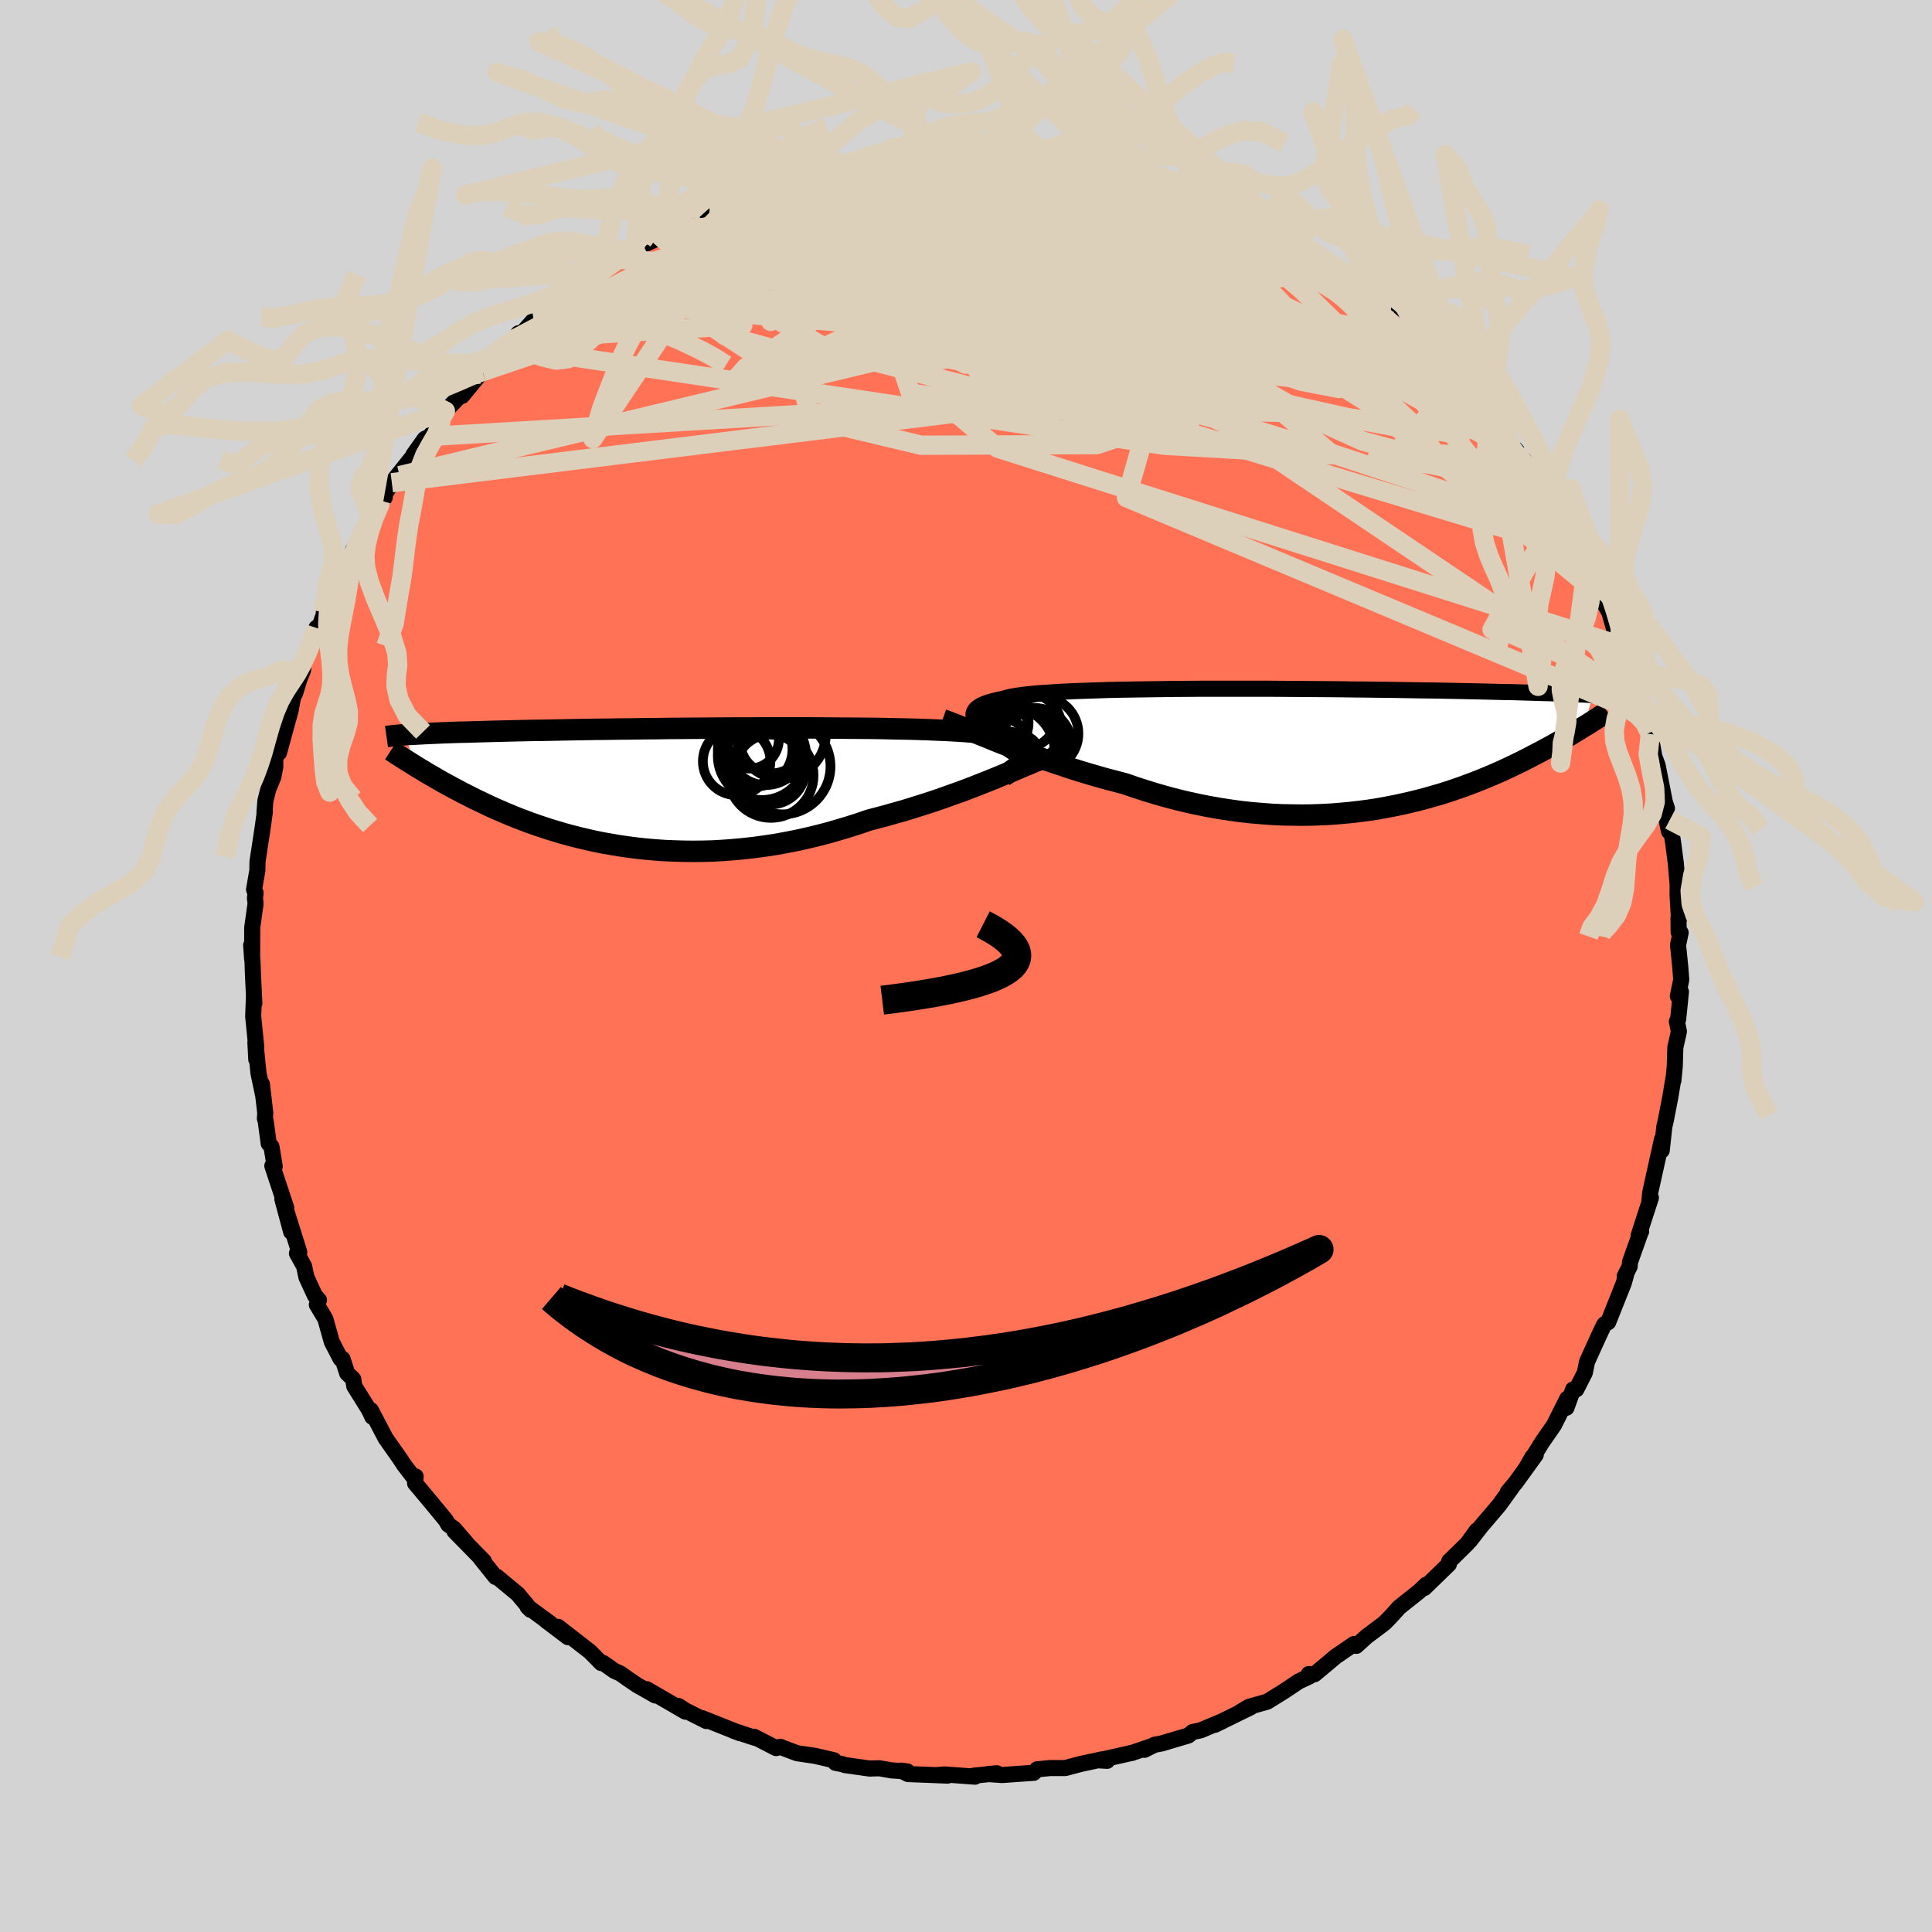 
  <svg viewBox="-100 -100 200 200" xmlns="http://www.w3.org/2000/svg" width="500" height="500" id="face-svg">
    <defs>
      <clipPath id="leftEyeClipPath">
        <polyline points="37.27,-3.55 37.33,-3.73 37.35,-3.9 37.32,-4.06 37.24,-4.21 37.12,-4.36 36.95,-4.5 36.73,-4.62 36.46,-4.75 36.14,-4.86 35.78,-4.96 35.37,-5.06 34.91,-5.16 34.41,-5.24 33.86,-5.33 33.27,-5.4 32.84,-5.48 32.33,-5.55 31.73,-5.62 31.07,-5.68 30.32,-5.74 29.51,-5.79 28.62,-5.84 27.67,-5.88 26.66,-5.92 25.58,-5.96 24.45,-5.99 23.27,-6.01 22.05,-6.04 20.78,-6.06 19.47,-6.07 18.13,-6.08 16.76,-6.09 15.37,-6.1 13.96,-6.11 12.53,-6.11 11.1,-6.11 9.66,-6.11 8.22,-6.1 6.78,-6.1 5.34,-6.09 3.92,-6.08 2.51,-6.07 1.12,-6.06 -0.25,-6.05 -1.6,-6.03 -2.92,-6.02 -4.21,-6 -5.47,-5.99 -6.7,-5.97 -7.89,-5.96 -9.05,-5.94 -10.17,-5.92 -11.25,-5.9 -12.29,-5.88 -13.3,-5.86 -14.26,-5.85 -15.18,-5.83 -16.07,-5.81 -16.91,-5.79 -17.72,-5.77 -18.49,-5.75 -19.23,-5.73 -19.93,-5.71 -20.61,-5.69 -21.25,-5.67 -21.87,-5.66 -22.45,-5.64 -23.01,-5.62 -23.54,-5.6 -24.04,-5.58 -24.51,-5.56 -24.96,-5.54 -25.38,-5.52 -25.78,-5.5 -26.15,-5.48 -26.51,-5.46 -26.84,-5.44 -27.15,-5.43 -27.44,-5.41 -26.6,-2.25 -26.31,-2.07 -26.02,-1.89 -25.71,-1.71 -25.4,-1.52 -25.07,-1.32 -24.73,-1.13 -24.39,-0.93 -24.03,-0.72 -23.66,-0.51 -23.28,-0.3 -22.89,-0.09 -22.49,0.13 -22.07,0.35 -21.64,0.58 -21.2,0.8 -20.75,1.03 -20.28,1.27 -19.79,1.5 -19.29,1.74 -18.77,1.99 -18.24,2.23 -17.69,2.47 -17.11,2.72 -16.53,2.96 -15.92,3.21 -15.29,3.45 -14.65,3.69 -13.98,3.93 -13.29,4.16 -12.59,4.39 -11.86,4.61 -11.12,4.83 -10.35,5.04 -9.57,5.24 -8.76,5.43 -7.93,5.62 -7.09,5.79 -6.23,5.94 -5.34,6.09 -4.44,6.22 -3.52,6.34 -2.59,6.44 -1.63,6.52 -0.66,6.59 0.32,6.63 1.32,6.66 2.33,6.67 3.35,6.66 4.39,6.63 5.44,6.57 6.49,6.49 7.56,6.39 8.63,6.27 9.71,6.12 10.79,5.96 11.88,5.76 12.96,5.55 14.05,5.31 15.14,5.05 16.22,4.77 17.3,4.46 18.37,4.14 19.44,3.8 20.49,3.44 21.4,3.2 22.3,2.96 23.19,2.71 24.08,2.46 24.96,2.19 25.82,1.92 26.67,1.65 27.51,1.37 28.34,1.08 29.15,0.79 29.94,0.51 30.71,0.22 31.47,-0.07 32.2,-0.36 32.91,-0.64" />
      </clipPath>
      <clipPath id="rightEyeClipPath">
        <polyline points="-35.76,-2.47 -35.97,-2.74 -36.12,-2.99 -36.22,-3.23 -36.27,-3.45 -36.26,-3.66 -36.19,-3.86 -36.07,-4.05 -35.9,-4.23 -35.67,-4.39 -35.39,-4.55 -35.06,-4.69 -34.67,-4.83 -34.23,-4.95 -33.74,-5.07 -33.21,-5.18 -32.84,-5.29 -32.38,-5.4 -31.84,-5.49 -31.22,-5.58 -30.52,-5.66 -29.74,-5.74 -28.88,-5.8 -27.96,-5.86 -26.96,-5.92 -25.9,-5.97 -24.79,-6.01 -23.61,-6.05 -22.39,-6.09 -21.12,-6.12 -19.81,-6.14 -18.47,-6.16 -17.09,-6.18 -15.69,-6.2 -14.26,-6.21 -12.82,-6.22 -11.37,-6.22 -9.91,-6.22 -8.45,-6.22 -6.99,-6.22 -5.53,-6.22 -4.09,-6.21 -2.65,-6.2 -1.24,-6.19 0.15,-6.18 1.53,-6.17 2.87,-6.15 4.18,-6.14 5.47,-6.12 6.72,-6.11 7.93,-6.09 9.11,-6.07 10.25,-6.05 11.36,-6.04 12.42,-6.02 13.44,-6 14.42,-5.98 15.36,-5.96 16.26,-5.94 17.12,-5.92 17.94,-5.9 18.73,-5.88 19.48,-5.87 20.2,-5.85 20.88,-5.83 21.54,-5.81 22.17,-5.79 22.76,-5.77 23.33,-5.76 23.87,-5.74 24.37,-5.72 24.86,-5.7 25.31,-5.68 25.74,-5.67 26.15,-5.65 26.53,-5.63 26.89,-5.62 27.23,-5.6 27.54,-5.58 27.84,-5.57 26.95,-2.31 26.66,-2.14 26.37,-1.95 26.06,-1.77 25.75,-1.58 25.42,-1.38 25.09,-1.19 24.74,-0.98 24.38,-0.78 24.01,-0.57 23.63,-0.35 23.24,-0.14 22.83,0.08 22.41,0.31 21.98,0.53 21.54,0.76 21.08,1 20.61,1.24 20.12,1.48 19.62,1.72 19.1,1.97 18.56,2.22 18,2.47 17.43,2.72 16.83,2.97 16.22,3.22 15.59,3.47 14.94,3.71 14.27,3.96 13.57,4.2 12.86,4.44 12.13,4.67 11.37,4.89 10.6,5.11 9.8,5.32 8.99,5.52 8.15,5.71 7.3,5.89 6.43,6.06 5.53,6.22 4.62,6.36 3.69,6.48 2.74,6.59 1.78,6.68 0.8,6.76 -0.2,6.81 -1.21,6.85 -2.23,6.86 -3.27,6.85 -4.32,6.83 -5.38,6.78 -6.45,6.7 -7.52,6.61 -8.61,6.49 -9.7,6.34 -10.79,6.17 -11.89,5.98 -12.99,5.76 -14.09,5.52 -15.18,5.26 -16.28,4.97 -17.37,4.66 -18.45,4.33 -19.53,3.98 -20.6,3.61 -21.52,3.37 -22.44,3.13 -23.36,2.87 -24.26,2.61 -25.16,2.34 -26.05,2.06 -26.92,1.77 -27.79,1.48 -28.64,1.19 -29.48,0.89 -30.3,0.59 -31.11,0.29 -31.9,-0.01 -32.67,-0.31 -33.42,-0.6" />
      </clipPath>
      <filter id="fuzzy">
        <feTurbulence id="turbulence" baseFrequency="0.05" numOctaves="3" type="noise" result="noise" />
        <feDisplacementMap in="SourceGraphic" in2="noise" scale="2" />
      </filter>
      <linearGradient id="rainbowGradient" x1="0%" y1="0%" x2="100%" y2="0%">
        <stop offset="0%" style="stop-color: rgb(167, 133, 106); stop-opacity: 1" />
        <stop offset="50%" style="stop-color: rgb(192, 192, 192); stop-opacity: 1" />
        <stop offset="100%" style="stop-color: rgb(145, 85, 61); stop-opacity: 1" />
      </linearGradient>
    </defs>
    <rect x="-100" y="-100" width="100%" height="100%" fill="rgb(211, 211, 211)" />
    <polyline id="faceContour" points="73.95,0.2 74.04,1.43 73.69,3.12 74.01,2.67 73.72,5.52 73.59,5.75 73.8,6.78 73.43,8.43 73.37,10.4 73.23,11.85 73.24,11.59 72.91,13.57 72.44,16 72.29,16.63 72.02,19.1 72.06,17.9 71.29,21.37 70.83,23.45 70.75,24.3 70.9,23.99 69.63,27.9 69.89,27.47 69.83,27.58 68.74,30.64 68.7,31.11 68.19,32.11 68.4,31.72 68.09,32.83 66.48,36.87 66.11,37.07 66.02,37.2 65.51,38.28 64.29,40.97 64.06,42.1 63.18,43.83 62.84,43.84 62.16,45.73 62.24,44.79 60.86,47.54 59.84,49.01 59.62,49.33 58,51.94 58.66,50.79 58.98,50.6 56.93,53.44 56.08,54.46 56.48,54.02 55.19,55.81 53.34,57.98 52.15,59.51 52.87,58.44 51.92,59.76 50.38,61.28 50.02,61.62 49.99,61.92 47.45,64.39 47.65,64.04 46.89,64.76 44.84,66.39 44.02,67.3 43.36,67.98 43.19,68.12 41.46,69.42 40.4,70.38 40.16,70.19 38.25,71.5 37.59,72.06 36.08,73.32 35.48,73.3 35.56,73.54 34.46,74.05 32.95,75.06 31.18,76.16 29.29,76.69 28.33,77.26 29.48,76.73 25.77,78.55 26.6,78.15 24.3,79.12 23.45,79.3 23.02,79.66 20.26,80.48 19.51,80.62 18.48,81.14 19.06,80.82 17.16,81.47 17.2,81.45 13.74,82.23 14.61,82.28 14.13,82.12 11.89,82.6 10.27,83.03 8.67,83.03 7.36,83.16 7.01,83.52 4.58,83.69 3.74,83.75 2.28,83.65 3.2,83.57 0.78,83.82 0.93,83.92 -2.19,83.69 -2.95,83.75 -1.91,83.81 -6,83.65 -6.73,83.29 -6.07,83.38 -7.71,83.27 -8.97,83.05 -9.99,83.08 -12.54,82.72 -12.78,82.63 -13.51,82.49 -13.67,82.22 -15.61,81.77 -17.49,81.49 -19.25,80.83 -19.2,80.83 -19.66,80.96 -21.94,79.79 -21.89,79.89 -24.01,79.19 -23.4,79.42 -27.32,77.86 -26.88,78.16 -29.08,77.05 -29.74,76.61 -29.05,77.19 -33.04,74.87 -32.15,75.52 -34.05,74.44 -35.01,73.79 -35.75,73.26 -36.41,72.96 -37.54,72.16 -37.76,72.16 -38.91,70.99 -42.23,68.41 -41.2,69.48 -43.5,67.74 -43.02,68.06 -45.39,66.33 -45.07,66.65 -45.48,66.12 -46.41,65.01 -48.61,63.19 -48.7,63.25 -50.28,61.28 -49.92,61.6 -52.96,58.5 -51.7,59.75 -52.99,58.26 -53.6,57.82 -53.83,57.4 -55.32,55.59 -57.03,53.55 -56.97,52.85 -57.15,52.98 -58.15,51.68 -58.59,51.01 -60.08,48.89 -61.61,45.98 -61.46,46.67 -61.63,46.29 -61.84,45.88 -63.33,43.49 -63.43,42.77 -64.06,42.16 -64.54,40.68 -64.74,40.67 -65.65,38.92 -66.32,36.53 -67.2,35.06 -66.98,34.58 -67.4,34.12 -68.28,32.21 -68.52,31.08 -69.26,29.75 -69.02,29.62 -70.38,25.29 -69.86,27.52 -70.77,24.13 -70.37,25.03 -71.81,20.69 -71.56,20.75 -71.9,18.7 -72.18,18.38 -72.5,16.03 -72.58,15.79 -72.54,15.22 -72.89,12.21 -72.76,13.37 -73.24,11.11 -73.56,7.92 -73.47,9.67 -73.48,8.31 -73.79,5.21 -73.71,3.14 -73.67,3.86 -73.81,0.97 -73.86,-0.47 -74,-2.15 -73.9,-0.73 -73.89,-3.98 -73.54,-6.48 -73.61,-7.02 -73.54,-7.56 -73.7,-7.91 -73.36,-9.88 -73.34,-10.82 -72.8,-14.38 -72.58,-15.98 -72.62,-15.9 -72.53,-17.09 -72.23,-18.29 -71.7,-19.59 -71.5,-20.61 -71.5,-21.75 -71.12,-22.07 -69.92,-26.44 -69.66,-27.84 -69.48,-28.19 -69.45,-28.23 -68.99,-29.74 -68.63,-30.62 -68.53,-31.74 -67.29,-34.41 -67.25,-35 -66.88,-35.26 -66.23,-37.08 -66.48,-36.66 -64.96,-39.45 -64.02,-41.91 -63.48,-42.72 -63.44,-43.1 -63.52,-42.79 -62.73,-44.32 -61.62,-46.47 -60.17,-48.51 -60.58,-48.17 -59.29,-50.26 -58.64,-50.76 -59.44,-50.03 -57.26,-52.76 -57.2,-52.93 -56.03,-54.57 -55.48,-54.82 -53.78,-57.57 -55.02,-56.23 -53.89,-57.45 -52.18,-59.23 -52.16,-59.02 -50.31,-61.27 -50.61,-60.94 -50.05,-61.53 -47.57,-64.09 -46.77,-64.89 -46.33,-65.5 -46.18,-65.26 -44.75,-66.87 -43.76,-67.4 -42.64,-68.26 -41.81,-69.09 -40.85,-69.5 -39.79,-70.28 -37.94,-71.77 -37.73,-71.91 -35.99,-73.18 -35.06,-73.6 -33.48,-74.68 -34.27,-74.25 -31.66,-75.44 -31.87,-75.74 -30.49,-76.38 -29.17,-76.75 -28.88,-77.2 -26.53,-78.3 -27.15,-77.92 -24.15,-78.85 -23.93,-79.03 -21.76,-79.86 -21.45,-80 -20.55,-80.51 -19.79,-80.62 -17.75,-81.12 -17.16,-81.44 -17.06,-81.54 -15.51,-81.91 -13.65,-82.17 -10.91,-82.62 -11.33,-82.8 -11.09,-82.87 -8.33,-83.35 -7.98,-83.16 -7.45,-83.12 -5.79,-83.57 -3.72,-83.69 -4.05,-83.68 -3.85,-83.53 -0.35,-83.9 0.51,-83.8 2.13,-83.85 2.73,-83.46 3.59,-83.6 5.81,-83.39 4.24,-83.39 7.63,-83.12 8.6,-83.15 8.15,-83.15 10.84,-82.79 11.93,-82.63 12.27,-82.52 14.43,-81.92 14.28,-82.29 15.41,-82.02 17.92,-81.12 17.21,-81.35 21.02,-80.41 20.24,-80.59 21.99,-79.76 22.95,-79.68 23.55,-79.3 23.86,-79.33 26.04,-78.3 26.51,-78.12 29.73,-76.87 29.98,-76.48 30.93,-76.1 31.55,-75.73 32.45,-75.02 34.02,-74.39 33.74,-74.72 34.94,-73.56 36.5,-72.83 38.41,-71.68 37.58,-71.94 40.03,-70.37 39.5,-70.58 41.08,-69.57 43,-68.06 42.89,-68.04 44.37,-66.78 46.81,-64.99 46.24,-65.46 46.17,-65.2 47.43,-64.12 49.28,-62.3 50.91,-60.64 50.42,-61.18 51.05,-60.39 52.28,-59.07 52.11,-59.25 53.08,-58 54.32,-56.87 55.99,-54.44 57.01,-53.35 56.05,-54.19 57.03,-53.06 58.67,-50.36 57.78,-52.37 59.44,-49.74 60.84,-47.99 61.1,-46.98 62,-45.77 62.94,-43.81 63.44,-42.98 64.41,-41.2 64.31,-41.23 64.24,-41.27 65.65,-38.94 65.55,-38.43 66.6,-36.6 67.05,-35.03 67.29,-34.74 67.83,-33.15 67.73,-33.25 68.73,-30.37 68.98,-29.52 69.43,-28.81 69.84,-27.13 70.03,-26.09 70.47,-25.64 70.77,-24.15 70.84,-24.01 71.26,-21.68 71.6,-20.76 72.34,-16.99 72.56,-16.32 72.39,-15.75 72.78,-13.92 72.85,-15.12 73.22,-12.63 73.48,-10.63 73.67,-8.41 73.66,-7.36 73.81,-4.82 73.76,-5 73.77,-3.5 73.98,-3.45 73.71,-2.17 73.95,0.2 74.04,1.43" fill="rgb(255, 114, 86)" stroke="black" stroke-width="1.667" stroke-linejoin="round" filter="url(#fuzzy)" />
    <g transform="translate(37.04 -22.48)">
      <polyline id="rightCountour" points="-35.76,-2.47 -35.97,-2.74 -36.12,-2.99 -36.22,-3.23 -36.27,-3.45 -36.26,-3.66 -36.19,-3.86 -36.07,-4.05 -35.9,-4.23 -35.67,-4.39 -35.39,-4.55 -35.06,-4.69 -34.67,-4.83 -34.23,-4.95 -33.74,-5.07 -33.21,-5.18 -32.84,-5.29 -32.38,-5.4 -31.84,-5.49 -31.22,-5.58 -30.52,-5.66 -29.74,-5.74 -28.88,-5.8 -27.96,-5.86 -26.96,-5.92 -25.9,-5.97 -24.79,-6.01 -23.61,-6.05 -22.39,-6.09 -21.12,-6.12 -19.81,-6.14 -18.47,-6.16 -17.09,-6.18 -15.69,-6.2 -14.26,-6.21 -12.82,-6.22 -11.37,-6.22 -9.91,-6.22 -8.45,-6.22 -6.99,-6.22 -5.53,-6.22 -4.09,-6.21 -2.65,-6.2 -1.24,-6.19 0.15,-6.18 1.53,-6.17 2.87,-6.15 4.18,-6.14 5.47,-6.12 6.72,-6.11 7.93,-6.09 9.11,-6.07 10.25,-6.05 11.36,-6.04 12.42,-6.02 13.44,-6 14.42,-5.98 15.36,-5.96 16.26,-5.94 17.12,-5.92 17.94,-5.9 18.73,-5.88 19.48,-5.87 20.2,-5.85 20.88,-5.83 21.54,-5.81 22.17,-5.79 22.76,-5.77 23.33,-5.76 23.87,-5.74 24.37,-5.72 24.86,-5.7 25.31,-5.68 25.74,-5.67 26.15,-5.65 26.53,-5.63 26.89,-5.62 27.23,-5.6 27.54,-5.58 27.84,-5.57 26.95,-2.31 26.66,-2.14 26.37,-1.95 26.06,-1.77 25.75,-1.58 25.42,-1.38 25.09,-1.19 24.74,-0.98 24.38,-0.78 24.01,-0.57 23.63,-0.35 23.24,-0.14 22.83,0.08 22.41,0.31 21.98,0.53 21.54,0.76 21.08,1 20.61,1.24 20.12,1.48 19.62,1.72 19.1,1.97 18.56,2.22 18,2.47 17.43,2.72 16.83,2.97 16.22,3.22 15.59,3.47 14.94,3.71 14.27,3.96 13.57,4.2 12.86,4.44 12.13,4.67 11.37,4.89 10.6,5.11 9.8,5.32 8.99,5.52 8.15,5.71 7.3,5.89 6.43,6.06 5.53,6.22 4.62,6.36 3.69,6.48 2.74,6.59 1.78,6.68 0.8,6.76 -0.2,6.81 -1.21,6.85 -2.23,6.86 -3.27,6.85 -4.32,6.83 -5.38,6.78 -6.45,6.7 -7.52,6.61 -8.61,6.49 -9.7,6.34 -10.79,6.17 -11.89,5.98 -12.99,5.76 -14.09,5.52 -15.18,5.26 -16.28,4.97 -17.37,4.66 -18.45,4.33 -19.53,3.98 -20.6,3.61 -21.52,3.37 -22.44,3.13 -23.36,2.87 -24.26,2.61 -25.16,2.34 -26.05,2.06 -26.92,1.77 -27.79,1.48 -28.64,1.19 -29.48,0.89 -30.3,0.59 -31.11,0.29 -31.9,-0.01 -32.67,-0.31 -33.42,-0.6" fill="white" stroke="white" stroke-width="0" stroke-linejoin="round" filter="url(#fuzzy)" />
    </g>
    <g transform="translate(-30.54 -18.54)">
      <polyline id="leftCountour" points="37.27,-3.55 37.33,-3.73 37.35,-3.9 37.32,-4.06 37.24,-4.21 37.12,-4.36 36.95,-4.5 36.73,-4.62 36.46,-4.75 36.14,-4.86 35.78,-4.96 35.37,-5.06 34.91,-5.16 34.41,-5.24 33.86,-5.33 33.27,-5.4 32.84,-5.48 32.33,-5.55 31.73,-5.62 31.07,-5.68 30.32,-5.74 29.51,-5.79 28.62,-5.84 27.67,-5.88 26.66,-5.92 25.58,-5.96 24.45,-5.99 23.27,-6.01 22.05,-6.04 20.78,-6.06 19.47,-6.07 18.13,-6.08 16.76,-6.09 15.37,-6.1 13.96,-6.11 12.53,-6.11 11.1,-6.11 9.66,-6.11 8.22,-6.1 6.78,-6.1 5.34,-6.09 3.92,-6.08 2.51,-6.07 1.12,-6.06 -0.25,-6.05 -1.6,-6.03 -2.92,-6.02 -4.21,-6 -5.47,-5.99 -6.7,-5.97 -7.89,-5.96 -9.05,-5.94 -10.17,-5.92 -11.25,-5.9 -12.29,-5.88 -13.3,-5.86 -14.26,-5.85 -15.18,-5.83 -16.07,-5.81 -16.91,-5.79 -17.72,-5.77 -18.49,-5.75 -19.23,-5.73 -19.93,-5.71 -20.61,-5.69 -21.25,-5.67 -21.87,-5.66 -22.45,-5.64 -23.01,-5.62 -23.54,-5.6 -24.04,-5.58 -24.51,-5.56 -24.96,-5.54 -25.38,-5.52 -25.78,-5.5 -26.15,-5.48 -26.51,-5.46 -26.84,-5.44 -27.15,-5.43 -27.44,-5.41 -26.6,-2.25 -26.31,-2.07 -26.02,-1.89 -25.71,-1.71 -25.4,-1.52 -25.07,-1.32 -24.73,-1.13 -24.39,-0.93 -24.03,-0.72 -23.66,-0.51 -23.28,-0.3 -22.89,-0.09 -22.49,0.13 -22.07,0.35 -21.64,0.58 -21.2,0.8 -20.75,1.03 -20.28,1.27 -19.79,1.5 -19.29,1.74 -18.77,1.99 -18.24,2.23 -17.69,2.47 -17.11,2.72 -16.53,2.96 -15.92,3.21 -15.29,3.45 -14.65,3.69 -13.98,3.93 -13.29,4.16 -12.59,4.39 -11.86,4.61 -11.12,4.83 -10.35,5.04 -9.57,5.24 -8.76,5.43 -7.93,5.62 -7.09,5.79 -6.23,5.94 -5.34,6.09 -4.44,6.22 -3.52,6.34 -2.59,6.44 -1.63,6.52 -0.66,6.59 0.32,6.63 1.32,6.66 2.33,6.67 3.35,6.66 4.39,6.63 5.44,6.57 6.49,6.49 7.56,6.39 8.63,6.27 9.71,6.12 10.79,5.96 11.88,5.76 12.96,5.55 14.05,5.31 15.14,5.05 16.22,4.77 17.3,4.46 18.37,4.14 19.44,3.8 20.49,3.44 21.4,3.2 22.3,2.96 23.19,2.71 24.08,2.46 24.96,2.19 25.82,1.92 26.67,1.65 27.51,1.37 28.34,1.08 29.15,0.79 29.94,0.51 30.71,0.22 31.47,-0.07 32.2,-0.36 32.91,-0.64" fill="white" stroke="white" stroke-width="0" stroke-linejoin="round" filter="url(#fuzzy)" />
    </g>
    <g transform="translate(37.04 -22.48)">
      <polyline id="rightUpper" points="-30.98,1.16 -31.66,0.71 -32.29,0.28 -32.89,-0.13 -33.44,-0.52 -33.95,-0.89 -34.41,-1.24 -34.82,-1.57 -35.19,-1.89 -35.5,-2.19 -35.76,-2.47 -35.97,-2.74 -36.12,-2.99 -36.22,-3.23 -36.27,-3.45 -36.26,-3.66 -36.19,-3.86 -36.07,-4.05 -35.9,-4.23 -35.67,-4.39 -35.39,-4.55 -35.06,-4.69 -34.67,-4.83 -34.23,-4.95 -33.74,-5.07 -33.21,-5.18 -32.84,-5.29 -32.38,-5.4 -31.84,-5.49 -31.22,-5.58 -30.52,-5.66 -29.74,-5.74 -28.88,-5.8 -27.96,-5.86 -26.96,-5.92 -25.9,-5.97 -24.79,-6.01 -23.61,-6.05 -22.39,-6.09 -21.12,-6.12 -19.81,-6.14 -18.47,-6.16 -17.09,-6.18 -15.69,-6.2 -14.26,-6.21 -12.82,-6.22 -11.37,-6.22 -9.91,-6.22 -8.45,-6.22 -6.99,-6.22 -5.53,-6.22 -4.09,-6.21 -2.65,-6.2 -1.24,-6.19 0.15,-6.18 1.53,-6.17 2.87,-6.15 4.18,-6.14 5.47,-6.12 6.72,-6.11 7.93,-6.09 9.11,-6.07 10.25,-6.05 11.36,-6.04 12.42,-6.02 13.44,-6 14.42,-5.98 15.36,-5.96 16.26,-5.94 17.12,-5.92 17.94,-5.9 18.73,-5.88 19.48,-5.87 20.2,-5.85 20.88,-5.83 21.54,-5.81 22.17,-5.79 22.76,-5.77 23.33,-5.76 23.87,-5.74 24.37,-5.72 24.86,-5.7 25.31,-5.68 25.74,-5.67 26.15,-5.65 26.53,-5.63 26.89,-5.62 27.23,-5.6 27.54,-5.58 27.84,-5.57 28.12,-5.55 28.38,-5.53 28.62,-5.52 28.85,-5.5 29.06,-5.49 29.25,-5.47 29.43,-5.46 29.6,-5.44 29.76,-5.43 29.9,-5.41" fill="none" stroke="black" stroke-width="1.667" stroke-linejoin="round" filter="url(#fuzzy)" />
      <polyline id="rightLower" points="-39.47,-3.01 -39.01,-2.85 -38.51,-2.66 -37.97,-2.45 -37.41,-2.22 -36.81,-1.98 -36.18,-1.72 -35.53,-1.45 -34.85,-1.18 -34.15,-0.89 -33.42,-0.6 -32.67,-0.31 -31.9,-0.01 -31.11,0.29 -30.3,0.59 -29.48,0.89 -28.64,1.19 -27.79,1.48 -26.92,1.77 -26.05,2.06 -25.16,2.34 -24.26,2.61 -23.36,2.87 -22.44,3.13 -21.52,3.37 -20.6,3.61 -19.53,3.98 -18.45,4.33 -17.37,4.66 -16.28,4.97 -15.18,5.26 -14.09,5.52 -12.99,5.76 -11.89,5.98 -10.79,6.17 -9.7,6.34 -8.61,6.49 -7.52,6.61 -6.45,6.7 -5.38,6.78 -4.32,6.83 -3.27,6.85 -2.23,6.86 -1.21,6.85 -0.2,6.81 0.8,6.76 1.78,6.68 2.74,6.59 3.69,6.48 4.62,6.36 5.53,6.22 6.43,6.06 7.3,5.89 8.15,5.71 8.99,5.52 9.8,5.32 10.6,5.11 11.37,4.89 12.13,4.67 12.86,4.44 13.57,4.2 14.27,3.96 14.94,3.71 15.59,3.47 16.22,3.22 16.83,2.97 17.43,2.72 18,2.47 18.56,2.22 19.1,1.97 19.62,1.72 20.12,1.48 20.61,1.24 21.08,1 21.54,0.76 21.98,0.53 22.41,0.31 22.83,0.08 23.24,-0.14 23.63,-0.35 24.01,-0.57 24.38,-0.78 24.74,-0.98 25.09,-1.19 25.42,-1.38 25.75,-1.58 26.06,-1.77 26.37,-1.95 26.66,-2.14 26.95,-2.31 27.23,-2.48 27.5,-2.65 27.76,-2.82 28.01,-2.98 28.25,-3.13 28.49,-3.28 28.71,-3.43 28.93,-3.57 29.15,-3.71 29.35,-3.85" fill="none" stroke="black" stroke-width="2.222" stroke-linejoin="round" filter="url(#fuzzy)" />
      <circle r="3.232" cx="-30.931" cy="-3.321" stroke="black" fill="none" stroke-width="1.0" filter="url(#fuzzy)" clip-path="url(#rightEyeClipPath)" /><circle r="3.808" cx="-29.211" cy="-1.576" stroke="black" fill="none" stroke-width="1.0" filter="url(#fuzzy)" clip-path="url(#rightEyeClipPath)" /><circle r="3.844" cx="-31.516" cy="-0.451" stroke="black" fill="none" stroke-width="1.0" filter="url(#fuzzy)" clip-path="url(#rightEyeClipPath)" /><circle r="3.252" cx="-33.526" cy="0.064" stroke="black" fill="none" stroke-width="1.0" filter="url(#fuzzy)" clip-path="url(#rightEyeClipPath)" /><circle r="3.026" cx="-33.586" cy="-2.676" stroke="black" fill="none" stroke-width="1.0" filter="url(#fuzzy)" clip-path="url(#rightEyeClipPath)" /><circle r="3.228" cx="-33.926" cy="-2.626" stroke="black" fill="none" stroke-width="1.0" filter="url(#fuzzy)" clip-path="url(#rightEyeClipPath)" /><circle r="3.886" cx="-29.966" cy="-0.351" stroke="black" fill="none" stroke-width="1.0" filter="url(#fuzzy)" clip-path="url(#rightEyeClipPath)" /><circle r="3.54" cx="-30.676" cy="-2.191" stroke="black" fill="none" stroke-width="1.0" filter="url(#fuzzy)" clip-path="url(#rightEyeClipPath)" /><circle r="4.718" cx="-32.576" cy="0.349" stroke="black" fill="none" stroke-width="1.0" filter="url(#fuzzy)" clip-path="url(#rightEyeClipPath)" /><circle r="3.752" cx="-30.651" cy="0.164" stroke="black" fill="none" stroke-width="1.0" filter="url(#fuzzy)" clip-path="url(#rightEyeClipPath)" />
      </g>
    <g transform="translate(-30.54 -18.54)">
      <polyline id="leftUpper" points="34.43,-1.11 34.87,-1.41 35.28,-1.7 35.66,-1.97 36,-2.23 36.31,-2.48 36.59,-2.71 36.82,-2.94 37.01,-3.15 37.16,-3.35 37.27,-3.55 37.33,-3.73 37.35,-3.9 37.32,-4.06 37.24,-4.21 37.12,-4.36 36.95,-4.5 36.73,-4.62 36.46,-4.75 36.14,-4.86 35.78,-4.96 35.37,-5.06 34.91,-5.16 34.41,-5.24 33.86,-5.33 33.27,-5.4 32.84,-5.48 32.33,-5.55 31.73,-5.62 31.07,-5.68 30.32,-5.74 29.51,-5.79 28.62,-5.84 27.67,-5.88 26.66,-5.92 25.58,-5.96 24.45,-5.99 23.27,-6.01 22.05,-6.04 20.78,-6.06 19.47,-6.07 18.13,-6.08 16.76,-6.09 15.37,-6.1 13.96,-6.11 12.53,-6.11 11.1,-6.11 9.66,-6.11 8.22,-6.1 6.78,-6.1 5.34,-6.09 3.92,-6.08 2.51,-6.07 1.12,-6.06 -0.25,-6.05 -1.6,-6.03 -2.92,-6.02 -4.21,-6 -5.47,-5.99 -6.7,-5.97 -7.89,-5.96 -9.05,-5.94 -10.17,-5.92 -11.25,-5.9 -12.29,-5.88 -13.3,-5.86 -14.26,-5.85 -15.18,-5.83 -16.07,-5.81 -16.91,-5.79 -17.72,-5.77 -18.49,-5.75 -19.23,-5.73 -19.93,-5.71 -20.61,-5.69 -21.25,-5.67 -21.87,-5.66 -22.45,-5.64 -23.01,-5.62 -23.54,-5.6 -24.04,-5.58 -24.51,-5.56 -24.96,-5.54 -25.38,-5.52 -25.78,-5.5 -26.15,-5.48 -26.51,-5.46 -26.84,-5.44 -27.15,-5.43 -27.44,-5.41 -27.71,-5.39 -27.97,-5.37 -28.2,-5.35 -28.42,-5.33 -28.63,-5.31 -28.82,-5.29 -29,-5.27 -29.16,-5.25 -29.31,-5.23 -29.45,-5.21" fill="none" stroke="black" stroke-width="2.222" stroke-linejoin="round" filter="url(#fuzzy)" />
      <polyline id="leftLower" points="38.39,-2.9 38,-2.75 37.57,-2.58 37.1,-2.38 36.6,-2.17 36.06,-1.94 35.49,-1.7 34.89,-1.45 34.25,-1.19 33.6,-0.92 32.91,-0.64 32.2,-0.36 31.47,-0.07 30.71,0.22 29.94,0.51 29.15,0.79 28.34,1.08 27.51,1.37 26.67,1.65 25.82,1.92 24.96,2.19 24.08,2.46 23.19,2.71 22.3,2.96 21.4,3.2 20.49,3.44 19.44,3.8 18.37,4.14 17.3,4.46 16.22,4.77 15.14,5.05 14.05,5.31 12.96,5.55 11.88,5.76 10.79,5.96 9.71,6.12 8.63,6.27 7.56,6.39 6.49,6.49 5.44,6.57 4.39,6.63 3.35,6.66 2.33,6.67 1.32,6.66 0.32,6.63 -0.66,6.59 -1.63,6.52 -2.59,6.44 -3.52,6.34 -4.44,6.22 -5.34,6.09 -6.23,5.94 -7.09,5.79 -7.93,5.62 -8.76,5.43 -9.57,5.24 -10.35,5.04 -11.12,4.83 -11.86,4.61 -12.59,4.39 -13.29,4.16 -13.98,3.93 -14.65,3.69 -15.29,3.45 -15.92,3.21 -16.53,2.96 -17.11,2.72 -17.69,2.47 -18.24,2.23 -18.77,1.99 -19.29,1.74 -19.79,1.5 -20.28,1.27 -20.75,1.03 -21.2,0.8 -21.64,0.58 -22.07,0.35 -22.49,0.13 -22.89,-0.09 -23.28,-0.3 -23.66,-0.51 -24.03,-0.72 -24.39,-0.93 -24.73,-1.13 -25.07,-1.32 -25.4,-1.52 -25.71,-1.71 -26.02,-1.89 -26.31,-2.07 -26.6,-2.25 -26.87,-2.42 -27.14,-2.59 -27.4,-2.75 -27.65,-2.91 -27.9,-3.07 -28.13,-3.22 -28.36,-3.36 -28.58,-3.51 -28.79,-3.65 -28.99,-3.78" fill="none" stroke="black" stroke-width="2.222" stroke-linejoin="round" filter="url(#fuzzy)" />
      <circle r="3.232" cx="10.418" cy="-4.633" stroke="black" fill="none" stroke-width="1.0" filter="url(#fuzzy)" clip-path="url(#leftEyeClipPath)" /><circle r="3.618" cx="10.298" cy="-1.798" stroke="black" fill="none" stroke-width="1.0" filter="url(#fuzzy)" clip-path="url(#leftEyeClipPath)" /><circle r="4.962" cx="11.548" cy="-2.123" stroke="black" fill="none" stroke-width="1.0" filter="url(#fuzzy)" clip-path="url(#leftEyeClipPath)" /><circle r="3.906" cx="9.833" cy="-4.098" stroke="black" fill="none" stroke-width="1.0" filter="url(#fuzzy)" clip-path="url(#leftEyeClipPath)" /><circle r="3.498" cx="6.798" cy="-2.643" stroke="black" fill="none" stroke-width="1.0" filter="url(#fuzzy)" clip-path="url(#leftEyeClipPath)" /><circle r="3.864" cx="8.713" cy="-3.893" stroke="black" fill="none" stroke-width="1.0" filter="url(#fuzzy)" clip-path="url(#leftEyeClipPath)" /><circle r="4.616" cx="11.418" cy="-5.453" stroke="black" fill="none" stroke-width="1.0" filter="url(#fuzzy)" clip-path="url(#leftEyeClipPath)" /><circle r="4.416" cx="10.343" cy="-1.208" stroke="black" fill="none" stroke-width="1.0" filter="url(#fuzzy)" clip-path="url(#leftEyeClipPath)" /><circle r="3.062" cx="8.113" cy="-4.958" stroke="black" fill="none" stroke-width="1.0" filter="url(#fuzzy)" clip-path="url(#leftEyeClipPath)" /><circle r="4.574" cx="9.418" cy="-3.218" stroke="black" fill="none" stroke-width="1.0" filter="url(#fuzzy)" clip-path="url(#leftEyeClipPath)" />
    </g>
    <g id="hairs">
      <polyline points="65.55,-38.43 41.35,-58.48 23.14,-69.85 16.9,-72.07 14.24,-69.52 10.15,-67.18 6.37,-67.36 6.82,-69.3 12.76,-71 21.54,-71.2 28.72,-70.27 30.92,-69.66 26.97,-70.54 16.18,-72.57 -5.6,-73.56 -44.75,-66.87" fill="none" stroke="rgb(220, 208, 186)" stroke-width="2" stroke-linejoin="round" filter="url(#fuzzy)" /><polyline points="-31.66,-75.44 8.56,-70.83 10.01,-68.22 4,-69.46 3.59,-72.03 7.74,-73.89 11.66,-74.43 12.21,-73.82 8.82,-72.46 2.46,-70.92 -5.33,-69.88 -12.9,-69.85 -18.72,-70.96 -21.72,-72.89 -21.56,-75.07 -18.54,-76.97 -13.17,-78.21 -5.67,-78.46 4.24,-77.41 16.42,-75.05 27.93,-72.22 29.85,-72.11 5.81,-83.39" fill="none" stroke="rgb(220, 208, 186)" stroke-width="2" stroke-linejoin="round" filter="url(#fuzzy)" /><polyline points="-31.66,-75.44 22.92,-58.14 25.89,-63.37 13.94,-71.12 4.09,-76.17 1.41,-78.16 4.73,-77.71 10.55,-75.68 15.41,-73.04 17.27,-70.59 16.27,-68.58 14.38,-66.72 14.02,-64.7 16.11,-62.52 18.74,-60.39 17.67,-58.47 8.82,-57.42 -5.73,-59.29 -7.92,-65.75 37.58,-71.94" fill="none" stroke="rgb(220, 208, 186)" stroke-width="2" stroke-linejoin="round" filter="url(#fuzzy)" /><polyline points="46.81,-64.99 3.82,-72.77 -6.8,-74.87 -2.59,-73.08 10.16,-68.9 24.49,-64.04 34.74,-60.53 38.62,-59.78 37.19,-61.81 33.49,-65.22 30.56,-68.15 29.81,-69.42 30.47,-69.05 30.41,-67.98 27.72,-67.28 22.16,-67.39 15.55,-67.94 11.01,-67.8 10.09,-65.11 3.26,-58.31 -55.48,-54.82" fill="none" stroke="rgb(220, 208, 186)" stroke-width="2" stroke-linejoin="round" filter="url(#fuzzy)" /><polyline points="44.37,-66.78 29.71,-65.12 14.82,-67.65 11.81,-68.22 13.65,-66.62 15.7,-64.55 17.56,-62.81 19.69,-61.43 21.28,-60.68 21,-61.04 18.88,-62.56 16.81,-64.38 17.14,-65.1 20.2,-63.77 22.48,-60.64 18.89,-56.47 16.61,-48.49 70.03,-26.09" fill="none" stroke="rgb(220, 208, 186)" stroke-width="2" stroke-linejoin="round" filter="url(#fuzzy)" /><polyline points="-30.49,-76.38 -5.16,-76.8 -10.82,-77.08 -19.11,-76.46 -24.6,-75.04 -27.94,-73.16 -28.98,-71.32 -26.23,-69.83 -18.82,-68.76 -8.11,-68.47 2.44,-69.76 9.4,-73.1 11.97,-77.48 12.27,-80.8 11.07,-82.31 5.81,-83.39" fill="none" stroke="rgb(220, 208, 186)" stroke-width="2" stroke-linejoin="round" filter="url(#fuzzy)" /><polyline points="-10.91,-82.62 -21.24,-76.1 -13.74,-77.18 -9.03,-78.4 -7.18,-78.72 -3.86,-78.28 2.74,-77.41 11.23,-76.53 18.94,-76 24.09,-75.9 26.77,-75.85 28.5,-75.14 30.99,-73.17 34.77,-69.97 38.26,-66.56 37.62,-64.58 27.02,-64.78 -1.69,-64.43 -58.64,-50.76" fill="none" stroke="rgb(220, 208, 186)" stroke-width="2" stroke-linejoin="round" filter="url(#fuzzy)" /><polyline points="-31.66,-75.44 -10,-80.29 -6.75,-81.45 -7.43,-80.8 -8.72,-79.05 -11.09,-76.62 -14.97,-73.95 -19.73,-71.47 -24.02,-69.3 -26.33,-67.28 -24.99,-65.27 -18.42,-63.48 -6.42,-62.69 8.29,-63.82 20.17,-67.33 23.74,-72.46 17.12,-77.41 1.7,-80.39 -21.45,-80" fill="none" stroke="rgb(220, 208, 186)" stroke-width="2" stroke-linejoin="round" filter="url(#fuzzy)" /><polyline points="17.92,-81.12 14.33,-75.81 15.06,-70.41 25.11,-65.43 35.05,-61.96 40.58,-60.46 41.76,-60.72 39.98,-62.22 36.45,-64.39 31.73,-66.76 25.97,-69 19.31,-70.95 12.22,-72.5 5.54,-73.56 0.25,-74.22 -2.84,-74.76 -3.57,-75.52 -2.74,-76.65 -2.11,-77.89 -3.85,-78.57 -9.25,-78.04 -16.89,-76.19 -20.75,-74 -8.71,-73.12 36.5,-72.83" fill="none" stroke="rgb(220, 208, 186)" stroke-width="2" stroke-linejoin="round" filter="url(#fuzzy)" /><polyline points="2.73,-83.46 -24.8,-71.98 -27.09,-66.7 -21.71,-63.19 -15.76,-62.34 -10.18,-63.96 -4.42,-67.08 0.76,-70.66 3.9,-73.83 4.32,-75.97 2.81,-76.67 1.11,-75.85 0.96,-73.76 3.33,-70.96 8,-68.17 13.71,-66.09 18.49,-65.24 20.35,-65.74 18.43,-67.29 14.07,-69.27 10.69,-71.16 10.94,-73.02 12.59,-75.52 11.09,-78.75 21.99,-79.76" fill="none" stroke="rgb(220, 208, 186)" stroke-width="2" stroke-linejoin="round" filter="url(#fuzzy)" /><polyline points="-3.85,-83.53 22.81,-68.68 27.27,-58.72 26.11,-56.47 26.12,-58.15 26.25,-60.67 24.87,-62.67 22.23,-64.09 19.78,-65.42 18.67,-67.04 19.15,-68.91 21.01,-70.5 24.15,-71.03 28.38,-70.02 32.6,-67.98 34.38,-66.46 30.88,-66.94 21.12,-68.81 9,-68.08 8.74,-59.56 63.44,-42.98" fill="none" stroke="rgb(220, 208, 186)" stroke-width="2" stroke-linejoin="round" filter="url(#fuzzy)" /><polyline points="-17.75,-81.12 0.38,-79.94 13.98,-74.15 26.93,-67.95 34.77,-63.98 35.97,-62.18 30.93,-61.98 21.53,-63.1 11.26,-65.17 4.29,-67.42 3.54,-68.95 9.17,-69.14 18.63,-67.98 27.98,-65.94 33.68,-63.84 33.67,-62.75 28.12,-63.71 19.95,-66.83 13.79,-70.03 6.81,-70.29 -35.99,-73.18" fill="none" stroke="rgb(220, 208, 186)" stroke-width="2" stroke-linejoin="round" filter="url(#fuzzy)" /><polyline points="67.83,-33.15 3.27,-53.61 -2.81,-58.75 10.04,-61.13 20.94,-63.11 24.46,-65.08 22.07,-67.16 17.42,-69.1 14.12,-70.44 14.33,-70.87 18.22,-70.4 24.33,-69.36 30.51,-68.16 34.99,-67.09 36.78,-66.29 35.54,-65.9 31.45,-66.03 25.38,-66.75 19.37,-67.82 16.56,-68.61 19.81,-68.26 28.84,-65.92 37.45,-61.9 32.32,-61.41 -11.09,-82.87" fill="none" stroke="rgb(220, 208, 186)" stroke-width="2" stroke-linejoin="round" filter="url(#fuzzy)" /><polyline points="-41.81,-69.09 8.09,-64.88 19.32,-67.61 24.12,-67.43 26.6,-65.9 27.29,-65.01 27.05,-65.1 26.76,-65.59 26.59,-65.88 25.59,-65.87 22.08,-65.73 14.97,-65.61 5.15,-65.52 -4.26,-65.61 -9.61,-66.47 -9.21,-68.86 -4.14,-72.7 4.91,-75.88 21.51,-73.73 52.11,-59.25" fill="none" stroke="rgb(220, 208, 186)" stroke-width="2" stroke-linejoin="round" filter="url(#fuzzy)" /><polyline points="3.59,-83.6 27.2,-69.02 21.19,-67.69 14.63,-69.61 14.4,-71.28 18.52,-71.18 24.34,-69.23 29.95,-66.51 33.76,-64.53 34.54,-64.29 31.92,-65.97 26.53,-68.96 19.68,-72.35 12.71,-75.27 6.47,-77.08 1.25,-77.47 -3,-76.44 -6.2,-74.38 -7.92,-71.9 -7.32,-69.56 -3.09,-67.43 6.59,-65.29 21.76,-64.16 33.49,-67.79 21.99,-79.76" fill="none" stroke="rgb(220, 208, 186)" stroke-width="2" stroke-linejoin="round" filter="url(#fuzzy)" /><polyline points="0.51,-83.8 -6.29,-73.99 1.54,-61.1 14.42,-56.01 19.55,-58 15.47,-62.72 6.53,-66.71 -1.82,-68.65 -5.76,-68.86 -4.44,-68.37 0.06,-68.19 4.35,-68.91 5.93,-70.53 4.52,-72.43 2.02,-73.71 1.35,-73.55 5.21,-71.62 14.78,-68.28 27.9,-64.59 37.41,-62.37 32.05,-65.07 -5.79,-83.57" fill="none" stroke="rgb(220, 208, 186)" stroke-width="2" stroke-linejoin="round" filter="url(#fuzzy)" /><polyline points="-59.44,-50.03 5.13,-58 11.76,-66.35 3.39,-71 -3.27,-71.97 -5.46,-70.83 -4.69,-69.36 -2.2,-68.63 1.75,-68.81 6.92,-69.48 12.16,-70.24 15.69,-70.96 16.25,-71.7 14.08,-72.38 11.02,-72.64 9.66,-71.85 12.39,-69.31 20.43,-64.54 31.84,-58.13 37.93,-52.91 20.51,-53.91 -47.57,-64.09" fill="none" stroke="rgb(220, 208, 186)" stroke-width="2" stroke-linejoin="round" filter="url(#fuzzy)" /><polyline points="-50.05,-61.53 -13.35,-73.96 4.29,-76.44 10.36,-75.74 10.43,-74.16 9.05,-71.78 9.59,-68.54 12.63,-65.29 16.18,-63.23 17.55,-63 15.37,-64.28 10.04,-66.3 3.03,-68.36 -4.32,-70.05 -11.17,-71.17 -16.78,-71.64 -20.25,-71.58 -21.18,-71.49 -19.49,-72.61 -12.19,-77.26 2.73,-83.46" fill="none" stroke="rgb(220, 208, 186)" stroke-width="2" stroke-linejoin="round" filter="url(#fuzzy)" /><polyline points="54.32,-56.87 44.72,-55.76 29.57,-58.6 14.91,-60.55 2.64,-62.06 -3.76,-63.19 -3.94,-64.28 -0.54,-65.66 3.4,-67.22 5.99,-68.45 6.7,-68.85 5.92,-68.32 4.19,-67.26 1.73,-66.36 -1.51,-66.31 -5.51,-67.46 -9.68,-69.52 -13.11,-71.68 -15.09,-73.02 -15.07,-73.29 -11.32,-73.49 -1.09,-75.45 13.67,-79.12 20.24,-80.59" fill="none" stroke="rgb(220, 208, 186)" stroke-width="2" stroke-linejoin="round" filter="url(#fuzzy)" /><polyline points="-8.33,-83.35 28.58,-68.49 33.72,-65.1 26.23,-65.51 17.45,-65.8 10.18,-65.09 3.81,-63.79 -2.52,-62.77 -9.05,-62.85 -15.08,-64.29 -19.02,-66.6 -19.45,-68.91 -16.89,-70.52 -14.23,-71.32 -14.26,-71.77 -15.98,-72.33 -17.67,-72.53 -43.76,-67.4" fill="none" stroke="rgb(220, 208, 186)" stroke-width="2" stroke-linejoin="round" filter="url(#fuzzy)" /><polyline points="69.84,-27.13 26.47,-56.33 20.07,-66.08 14.91,-69.85 10.82,-70.64 10.72,-70.05 13.74,-69.33 17.53,-68.95 20.53,-68.78 22.16,-68.56 22.23,-68.16 20.54,-67.62 17.04,-66.94 11.98,-66.23 5.9,-65.68 -0.37,-65.59 -5.57,-66.04 -7.8,-66.59 -4.67,-66.3 5.53,-64.33 21.89,-60.69 39.54,-56.76 51.25,-55.01 53.08,-57.38 50.91,-60.64" fill="none" stroke="rgb(220, 208, 186)" stroke-width="2" stroke-linejoin="round" filter="url(#fuzzy)" /><polyline points="-31.87,-75.74 -28.82,-73.05 -22.03,-70.78 -13.54,-72.54 -8.28,-75.06 -6.82,-75.7 -8.26,-73.75 -12.04,-69.87 -17.56,-65.46 -22.77,-61.97 -23.89,-60.71 -17.96,-62.57 -7.03,-67.62 0.82,-74.3 -2.91,-79.04 -26.53,-78.3" fill="none" stroke="rgb(220, 208, 186)" stroke-width="2" stroke-linejoin="round" filter="url(#fuzzy)" /><polyline points="37.58,-71.94 3.21,-77.8 -8.02,-79.12 -9.43,-79.4 -8.5,-79.86 -8.32,-80.35 -8.99,-80.41 -9.67,-79.79 -9.6,-78.47 -8.13,-76.68 -4.77,-74.71 0.3,-72.8 5.95,-71.07 10.41,-69.63 12.34,-68.77 11.45,-68.94 8.13,-70.43 2.71,-72.87 -3.86,-75.24 -7.32,-76.93 -0.4,-79.41 10.84,-82.79" fill="none" stroke="rgb(220, 208, 186)" stroke-width="2" stroke-linejoin="round" filter="url(#fuzzy)" /><polyline points="7.63,-83.12 23.07,-68.8 19.35,-67.31 24.48,-62.97 34.04,-57.52 41.08,-54.33 44.34,-53.45 46.03,-53.15 47.71,-52.64 48.67,-52.87 46.99,-55.4 41.34,-60.7 32.01,-67.59 20.79,-74.01 11.01,-78.29 7.71,-79.77 15.98,-78.8 30.93,-76.1" fill="none" stroke="rgb(220, 208, 186)" stroke-width="2" stroke-linejoin="round" filter="url(#fuzzy)" /><polyline points="-46.77,-64.89 -34.13,-71.58 -27.43,-72.16 -20.41,-71.03 -13.67,-69.68 -8.24,-69.04 -4.45,-69.09 -1.84,-69.03 0.42,-67.92 3.11,-65.4 6.73,-61.97 11.31,-58.64 16.28,-56.43 20.64,-55.71 23.15,-56.19 22.83,-57.21 19.28,-58.34 12.69,-59.73 3.75,-61.73 -5.97,-64.29 -12.99,-66.61 -11.91,-68.26 -2.28,-71.81 -15.51,-81.91" fill="none" stroke="rgb(220, 208, 186)" stroke-width="2" stroke-linejoin="round" filter="url(#fuzzy)" /><polyline points="-10.91,-82.62 -12.36,-79.85 -1.98,-75.61 6.47,-70.14 10.2,-64.69 11.63,-60.53 13.44,-58.36 16.47,-57.75 20.11,-57.65 24.07,-57.11 29.54,-55.63 37.96,-53.02 48.18,-49.65 55.45,-47.24 54.21,-50.14 36.5,-72.83" fill="none" stroke="rgb(220, 208, 186)" stroke-width="2" stroke-linejoin="round" filter="url(#fuzzy)" /><polyline points="57.03,-53.06 42.29,-61.22 34.47,-61.81 29.05,-64.49 26.17,-68.39 23.44,-72.33 19.03,-75.78 12.92,-78.47 6.39,-80.24 1.04,-80.94 -1.85,-80.39 -1.31,-78.32 3.59,-74.43 13.29,-68.78 25.94,-62.36 34.96,-57.26 27.81,-57.42 -21.76,-79.86" fill="none" stroke="rgb(220, 208, 186)" stroke-width="2" stroke-linejoin="round" filter="url(#fuzzy)" /><polyline points="-7.98,-83.16 8.65,-74.53 4.97,-72.93 7.89,-71.33 15.71,-68.74 23.39,-65.1 27.11,-61.09 24.69,-58.36 17.04,-58.3 8.74,-60.72 5.74,-63.55 10.94,-64.19 20.79,-61.53 25.41,-57.47 14.19,-56.44 -11.01,-62.95 -7.98,-83.16" fill="none" stroke="rgb(220, 208, 186)" stroke-width="2" stroke-linejoin="round" filter="url(#fuzzy)" /><polyline points="8.6,-83.15 25.4,-71.34 20.99,-65.89 8.34,-65.68 -0.37,-65.19 -2.48,-63.55 -0.04,-62.3 4.27,-62.45 8.5,-63.8 11.39,-65.54 12.17,-67 10.36,-67.77 5.62,-67.64 -1.92,-66.37 -10.7,-63.87 -17.05,-60.37 -16.03,-56.62 -4.65,-53.91 13.52,-53.97 25.88,-58.09 14.16,-64.82 -40.85,-69.5" fill="none" stroke="rgb(220, 208, 186)" stroke-width="2" stroke-linejoin="round" filter="url(#fuzzy)" /><polyline points="-26.53,-78.3 9.55,-73.02 12.46,-76.46 11.58,-78.96 12.02,-78.66 12.32,-76.2 10.51,-73.23 6.59,-71.34 2.5,-71.14 0.57,-72.08 2.02,-72.94 6.59,-72.7 13.09,-71.03 20.33,-68.31 27.47,-65.3 33.79,-62.81 38.09,-61.56 38.64,-62.06 34.07,-64.35 24.87,-67.83 14.22,-71.71 5.55,-75.8 -17.06,-81.54" fill="none" stroke="rgb(220, 208, 186)" stroke-width="2" stroke-linejoin="round" filter="url(#fuzzy)" /><polyline points="72.85,-15.12 76.11,-13.41 75.85,-11.33 75.24,-9.42 74.96,-7.78 75.07,-6.42 75.47,-5.26 76,-4.19 76.54,-3.11 77.03,-1.96 77.5,-0.73 78.01,0.57 78.59,1.88 79.22,3.17 79.86,4.44 80.45,5.72 80.94,7.04 81.25,8.41 81.37,9.82 81.4,11.24 81.63,12.58 82.3,13.83 83.07,15.46" fill="none" stroke="rgb(220, 208, 186)" stroke-width="2" stroke-linejoin="round" filter="url(#fuzzy)" /><polyline points="18.74,-99.71 17.29,-97.12 15.96,-94.75 14.62,-93.12 13.28,-92.01 11.96,-91.22 10.66,-90.58 9.4,-89.9 8.16,-89.06 6.96,-88.07 5.81,-87.11 4.75,-86.33 3.75,-85.65 2.77,-84.89 1.75,-84.11 0.51,-83.8 -36.12,-103.68 -32.45,-101.55 -30,-99.89 -28,-98.42 -26.35,-97.48 -24.93,-97.06 -23.62,-96.88 -22.3,-96.61 -20.93,-96.1 -19.47,-95.38 -17.95,-94.63 -16.42,-94.01 -14.94,-93.61 -13.55,-93.34 -12.23,-93.01 -10.96,-92.44 -9.7,-91.57 -8.44,-90.4 -7.18,-88.98 -5.95,-87.43 -4.77,-85.98 -3.63,-85.01 -2.41,-84.74 -0.92,-84.82 0.51,-83.8" fill="none" stroke="rgb(220, 208, 186)" stroke-width="2" stroke-linejoin="round" filter="url(#fuzzy)" /><polyline points="-0.35,-83.9 -2.58,-83.43 -3.64,-82.67 -4.48,-81.7 -5.37,-80.75 -6.31,-79.92 -7.26,-79.21 -8.2,-78.6 -9.13,-78.1 -10.09,-77.69 -11.09,-77.3 -12.12,-76.84 -13.17,-76.27 -14.19,-75.62 -15.15,-74.92 -16.02,-74.17 -16.81,-73.33 -17.52,-72.34 -18.14,-71.13 -18.64,-69.67 -19.16,-68.07 -20.21,-66.73 27.68,-105.89 24.33,-105.69 22.29,-105 20.44,-103.48 18.68,-101.53 17.02,-99.58 15.47,-98.03 14,-97.08 12.62,-96.68 11.3,-96.55 10.01,-96.36 8.74,-95.87 7.48,-95.04 6.25,-93.93 5.05,-92.64 3.84,-91.37 2.62,-90.31 1.35,-89.63 0.01,-89.31 -1.38,-89.21 -2.74,-89.4 -3.91,-90.14 -4.81,-90.5 -5.79,-83.57 -20.11,-73.78 -19.76,-74.37 -19.11,-74.83 -18.3,-75.32 -17.5,-76.11 -16.74,-77.1 -15.92,-78 -14.94,-78.62 -13.81,-78.95 -12.61,-79.09 -11.47,-79.15 -10.45,-79.29 -9.51,-79.72 -8.64,-80.71 -7.93,-82.19 -7.45,-83.12" fill="none" stroke="rgb(220, 208, 186)" stroke-width="2" stroke-linejoin="round" filter="url(#fuzzy)" /><polyline points="-7.98,-83.16 -7.11,-82.93 -5.93,-82.15 -4.81,-81.28 -3.77,-80.57 -2.7,-80.03 -1.54,-79.58 -0.32,-79.2 0.86,-78.87 1.93,-78.45 2.87,-77.75 3.71,-76.68 4.48,-75.33 5.31,-73.98 6.35,-72.85 7.4,-71.6 -44.17,-95.69 -41.02,-94.47 -39.09,-93.72 -37.35,-92.95 -35.58,-92.03 -33.82,-91.1 -32.07,-90.24 -30.34,-89.39 -28.61,-88.48 -26.92,-87.57 -25.31,-86.78 -23.87,-86.28 -22.6,-86.16 -21.48,-86.4 -20.44,-86.79 -19.39,-86.98 -18.21,-86.6 -16.82,-85.55 -15.21,-84.2 -13.48,-83.21 -11.94,-82.85 -11.33,-82.8 -10.91,-82.62 -13.2,-82.33 -14.96,-82.35 -16.36,-82.68 -17.61,-83.31 -18.88,-84.17 -20.18,-85.11 -21.5,-85.95 -22.8,-86.56 -24.1,-86.88 -25.4,-86.99 -26.75,-86.99 -28.17,-87.05 -29.71,-87.37 -31.4,-88.11 -33.28,-89.35 -35.3,-90.98 -37.34,-92.68 -39.29,-94.06 -41.05,-94.94 -42.56,-95.47 -43.37,-96.73" fill="none" stroke="rgb(220, 208, 186)" stroke-width="2" stroke-linejoin="round" filter="url(#fuzzy)" /><polyline points="-15.51,-81.91 -16.62,-81.83 -17.45,-81.74 -18.46,-81.99 -19.68,-82.67 -21,-83.58 -22.33,-84.38 -23.62,-84.84 -24.92,-85 -26.3,-85.12 -27.82,-85.48 -29.48,-86.19 -31.23,-87.18 -33,-88.24 -34.69,-89.11 -36.22,-89.61 -37.56,-89.65 -38.78,-89.43 -40.04,-89.33 -41.56,-89.74 -43.44,-90.63 -45.71,-91.64 -48.52,-92.49 -17.06,-81.54 -15.44,-81.63 -13.76,-81.37 -12.36,-81.23 -11.23,-81.27 -10.23,-81.3 -9.23,-81.14 -8.2,-80.79 -7.15,-80.38 -6.11,-80.11 -5.1,-80.08 -4.09,-80.25 -3.05,-80.48 -1.92,-80.58 -0.69,-80.45 0.57,-80.04 1.71,-79.42 2.62,-78.69 3.36,-78.24 -17.06,-81.54 -15.43,-81.77 -13.81,-82.03 -12.46,-82.29 -11.34,-82.52 -10.32,-82.71 -9.32,-82.84 -8.29,-82.91 -7.25,-82.94 -6.2,-82.95 -5.13,-82.96 -4.04,-82.95 -2.91,-82.94 -1.73,-82.92 -0.51,-82.89 0.7,-82.83 1.86,-82.74 2.94,-82.62 3.95,-82.46 4.92,-82.26 5.9,-82.04 6.93,-81.83 7.83,-81.68 8.01,-81.64" fill="none" stroke="rgb(220, 208, 186)" stroke-width="2" stroke-linejoin="round" filter="url(#fuzzy)" /><polyline points="-32.75,-78.04 -32.39,-78.28 -31.5,-78.58 -30.41,-78.78 -29.27,-78.95 -28.11,-79.15 -26.93,-79.38 -25.73,-79.61 -24.52,-79.85 -23.35,-80.11 -22.26,-80.39 -21.25,-80.7 -20.28,-81.03 -19.29,-81.36 -18.3,-81.6 -17.46,-81.64 -17.06,-81.54 -17.16,-81.44 -16.47,-81.16 -15.04,-80.3 -13.5,-79.72 -12.16,-79.53 -11.01,-79.52 -9.97,-79.61 -8.99,-79.72 -8,-79.75 -7,-79.58 -5.98,-79.17 -4.93,-78.6 -3.86,-78.03 -2.76,-77.61 -1.63,-77.43 -0.48,-77.41 0.65,-77.43 1.72,-77.35 2.72,-77.06 3.63,-76.55 4.49,-75.79 5.34,-74.82 6.21,-73.71 6.96,-72.7 7.05,-71.85 3.77,-87.94 2.92,-87.53 1.89,-87.36 0.64,-87.26 -0.73,-87.11 -2.06,-86.84 -3.27,-86.46 -4.38,-85.98 -5.43,-85.44 -6.46,-84.91 -7.49,-84.45 -8.52,-84.1 -9.54,-83.83 -10.55,-83.59 -11.58,-83.31 -12.7,-82.93 -13.97,-82.48 -15.35,-82.01 -16.57,-81.64 -17.16,-81.44" fill="none" stroke="rgb(220, 208, 186)" stroke-width="2" stroke-linejoin="round" filter="url(#fuzzy)" /><polyline points="-17.75,-81.12 -17.23,-81.39 -16.43,-81.68 -15.29,-82.04 -14.01,-82.44 -12.78,-82.84 -11.65,-83.21 -10.6,-83.53 -9.58,-83.78 -8.55,-83.98 -7.51,-84.15 -6.47,-84.29 -5.42,-84.41 -4.35,-84.52 -3.24,-84.62 -2.04,-84.72 -0.73,-84.83 0.6,-84.93 1.83,-85 2.83,-85.01 3.65,-85.05" fill="none" stroke="rgb(220, 208, 186)" stroke-width="2" stroke-linejoin="round" filter="url(#fuzzy)" /><polyline points="-38.81,-86.55 -38.31,-85.83 -36.87,-85.11 -35.31,-84.37 -33.73,-83.56 -32.16,-82.74 -30.64,-82.08 -29.21,-81.7 -27.88,-81.65 -26.64,-81.97 -25.49,-82.6 -24.42,-83.4 -23.37,-83.97 -22.24,-83.77 -20.91,-82.65 -19.42,-81.33 -17.75,-81.12" fill="none" stroke="rgb(220, 208, 186)" stroke-width="2" stroke-linejoin="round" filter="url(#fuzzy)" /><polyline points="-45.97,-86.97 -44.7,-86.54 -43.27,-86.84 -41.67,-86.69 -39.97,-86.01 -38.32,-85.21 -36.81,-84.62 -35.43,-84.3 -34.1,-84.11 -32.75,-83.89 -31.36,-83.62 -29.95,-83.36 -28.54,-83.18 -27.14,-83.04 -25.73,-82.84 -24.33,-82.54 -23,-82.24 -21.83,-82.1 -20.76,-82.04 -19.5,-81.62 -17.75,-81.12" fill="none" stroke="rgb(220, 208, 186)" stroke-width="2" stroke-linejoin="round" filter="url(#fuzzy)" /><polyline points="-56.71,-87.34 -54.27,-86.46 -52.3,-86.07 -50.43,-85.93 -48.77,-86.25 -47.26,-86.83 -45.74,-87.29 -44.11,-87.35 -42.34,-86.88 -40.46,-85.95 -38.56,-84.75 -36.73,-83.57 -35.06,-82.68 -33.6,-82.23 -32.31,-82.15 -31.06,-82.17 -29.73,-81.97 -28.24,-81.42 -26.67,-80.75 -25.16,-80.44 -23.84,-80.76 -22.66,-81.19 -21.45,-80" fill="none" stroke="rgb(220, 208, 186)" stroke-width="2" stroke-linejoin="round" filter="url(#fuzzy)" /><polyline points="-21.76,-79.86 -21.98,-82.79 -21.19,-83.11 -20.12,-83 -19.02,-82.93 -17.93,-83.02 -16.84,-83.34 -15.72,-83.9 -14.57,-84.65 -13.43,-85.54 -12.34,-86.46 -11.29,-87.33 -10.25,-88.04 -9.21,-88.57 -8.13,-88.93 -7.03,-89.14 -5.94,-89.3 -4.86,-89.51 -3.78,-89.91 -2.55,-90.58 -0.97,-91.46 0.56,-92.57 -51.82,-79.82 -50.31,-80.17 -48.72,-80.19 -47.05,-80.11 -45.29,-79.96 -43.49,-79.74 -41.74,-79.51 -40.12,-79.38 -38.66,-79.39 -37.35,-79.46 -36.1,-79.47 -34.84,-79.33 -33.53,-79.03 -32.21,-78.72 -30.94,-78.57 -29.77,-78.73 -28.71,-79.22 -27.7,-79.89 -26.59,-80.44 -25.25,-80.49 -23.61,-79.99 -21.76,-79.86" fill="none" stroke="rgb(220, 208, 186)" stroke-width="2" stroke-linejoin="round" filter="url(#fuzzy)" /><polyline points="-21.76,-79.86 -23.29,-78.98 -24.54,-78.32 -25.61,-77.52 -26.54,-76.59 -27.38,-75.58 -28.15,-74.53 -28.86,-73.42 -29.52,-72.31 -30.15,-71.22 -30.79,-70.22 -31.47,-69.31 -32.18,-68.45 -32.91,-67.57 -33.65,-66.61 -34.37,-65.53 -35.03,-64.32 -35.64,-63.02 -36.19,-61.68 -36.7,-60.37 -37.19,-59.12 -37.67,-57.85 -38.11,-56.39 -38.62,-54.59 -21.76,-79.86 -21.3,-80.23 -20.53,-80.61 -19.57,-80.89 -18.57,-81.14 -17.54,-81.4 -16.46,-81.68 -15.32,-82 -14.14,-82.36 -12.97,-82.76 -11.84,-83.17 -10.76,-83.58 -9.71,-83.94 -8.68,-84.24 -7.63,-84.46 -6.58,-84.61 -5.51,-84.71 -4.43,-84.78 -3.3,-84.86 -2.09,-84.93 -0.78,-85.01 0.57,-85.07 1.81,-85.11 2.82,-85.11 3.65,-85.13" fill="none" stroke="rgb(220, 208, 186)" stroke-width="2" stroke-linejoin="round" filter="url(#fuzzy)" /><polyline points="-47.57,-78.6 -45.58,-77.68 -44,-77.87 -42.56,-78.32 -41.07,-78.5 -39.52,-78.41 -38.04,-78.27 -36.71,-78.22 -35.52,-78.24 -34.36,-78.21 -33.17,-78.07 -31.95,-77.91 -30.78,-77.89 -29.67,-78.09 -28.6,-78.37 -27.56,-78.38 -27.15,-77.92" fill="none" stroke="rgb(220, 208, 186)" stroke-width="2" stroke-linejoin="round" filter="url(#fuzzy)" /><polyline points="-34.27,-74.25 -33.82,-78.1 -33.63,-80.83 -32.97,-82.24 -32.07,-83.19 -31.07,-84 -29.97,-84.6 -28.72,-84.89 -27.37,-84.92 -25.99,-84.89 -24.7,-85.09 -23.57,-85.75 -22.63,-87.01 -21.86,-88.85 -21.19,-91.14 -20.53,-93.71 -19.81,-96.38 -18.94,-98.99 -17.9,-101.4 -16.7,-103.44 -15.42,-104.99 -14.17,-106.04 -12.92,-106.83 -11.52,-107.63 -10.45,-108.92" fill="none" stroke="rgb(220, 208, 186)" stroke-width="2" stroke-linejoin="round" filter="url(#fuzzy)" /><polyline points="-20.22,-106.73 -21.13,-104.22 -21.54,-101.3 -21.93,-98.04 -22.55,-95.44 -23.46,-93.94 -24.61,-93.38 -25.86,-93.19 -27.08,-92.78 -28.16,-91.76 -29.01,-90.03 -29.64,-87.7 -30.07,-85.01 -30.41,-82.28 -30.8,-79.89 -31.35,-78.09 -32.05,-76.86 -32.82,-75.95 -33.48,-75.09 -33.48,-74.68" fill="none" stroke="rgb(220, 208, 186)" stroke-width="2" stroke-linejoin="round" filter="url(#fuzzy)" /><polyline points="-33.48,-74.68 -34.88,-73.92 -36.26,-73.51 -37.77,-73.42 -39.43,-73.61 -41.19,-73.95 -42.92,-74.25 -44.46,-74.28 -45.79,-73.98 -47,-73.48 -48.2,-73 -49.5,-72.68 -50.87,-72.48 -52.24,-72.24 -53.54,-71.78 -54.78,-71.11 -56.01,-70.37 -57.27,-69.69 -58.53,-69.08 -59.79,-68.45 -61.23,-67.8 -63.26,-67.42 -66.02,-67.47" fill="none" stroke="rgb(220, 208, 186)" stroke-width="2" stroke-linejoin="round" filter="url(#fuzzy)" /><polyline points="-33.48,-74.68 -34.93,-74.09 -36.55,-74.18 -38.25,-74.52 -39.97,-74.87 -41.61,-75.05 -43.07,-74.92 -44.3,-74.45 -45.36,-73.73 -46.37,-72.95 -47.4,-72.22 -48.45,-71.61 -49.45,-71.13 -50.39,-70.87 -51.36,-70.82 -52.61,-70.88 -37.73,-71.91 -39.1,-72.71 -40.03,-71.68 -40.95,-70.61 -41.98,-69.83 -43.09,-69.29 -44.24,-68.85 -45.39,-68.45 -46.54,-68.08 -47.7,-67.73 -48.89,-67.36 -50.11,-66.91 -51.32,-66.35 -52.47,-65.68 -53.57,-64.95 -54.65,-64.25 -55.79,-63.62 -57.04,-63.14 -58.33,-62.79 -59.45,-62.52 -60.32,-62.16 -61.8,-61.08" fill="none" stroke="rgb(220, 208, 186)" stroke-width="2" stroke-linejoin="round" filter="url(#fuzzy)" /><polyline points="-37.73,-71.91 -36.33,-72.92 -35.29,-73.75 -34.48,-74.58 -33.73,-75.39 -32.95,-76.12 -32.1,-76.76 -31.18,-77.34 -30.22,-77.93 -29.23,-78.54 -28.21,-79.17 -27.15,-79.8 -26.06,-80.4 -24.96,-80.98 -23.86,-81.55 -22.8,-82.1 -21.79,-82.65 -20.81,-83.2 -19.85,-83.76 -18.92,-84.33 -18.03,-84.92 -17.12,-85.53 -16,-86.17 -14.42,-86.82" fill="none" stroke="rgb(220, 208, 186)" stroke-width="2" stroke-linejoin="round" filter="url(#fuzzy)" /><polyline points="-22.74,-103.9 -23.87,-100.14 -24.71,-97.84 -25.57,-96.31 -26.47,-94.86 -27.39,-93.24 -28.32,-91.48 -29.23,-89.72 -30.14,-88.1 -31.06,-86.7 -31.99,-85.53 -32.91,-84.5 -33.78,-83.47 -34.54,-82.36 -35.22,-81.14 -35.83,-79.84 -36.37,-78.4 -36.84,-76.71 -37.24,-74.74 -37.73,-72.85 -38.5,-71.45 -39.79,-70.28" fill="none" stroke="rgb(220, 208, 186)" stroke-width="2" stroke-linejoin="round" filter="url(#fuzzy)" /><polyline points="-72.92,-67.19 -71.59,-67.09 -69.91,-67.39 -68.28,-67.78 -66.75,-68.06 -65.2,-68.2 -63.59,-68.27 -61.94,-68.36 -60.31,-68.55 -58.75,-68.82 -57.27,-69.2 -55.87,-69.72 -54.59,-70.39 -53.47,-71.22 -52.45,-72.07 -51.42,-72.76 -50.16,-73.04 -48.57,-72.85 -46.79,-72.45 -45.22,-72.41 -44.16,-73.06 -43.01,-73.41 -39.79,-70.28 -40.85,-69.5 -39.57,-70.15 -38.03,-70.23 -36.53,-70.19 -35.28,-70.46 -34.3,-71.09 -33.48,-71.87 -32.69,-72.57 -31.84,-73.07 -30.9,-73.38 -29.89,-73.58 -28.85,-73.81 -27.83,-74.12 -26.8,-74.48 -25.73,-74.82 -24.6,-75.04 -23.4,-75.15 -22.19,-75.19 -21.07,-75.24 -20.07,-75.24 -19.19,-75.11 -18.33,-74.67" fill="none" stroke="rgb(220, 208, 186)" stroke-width="2" stroke-linejoin="round" filter="url(#fuzzy)" /><polyline points="-41.81,-69.09 -40.34,-68.75 -38.42,-67.96 -36.73,-67.6 -35.44,-67.89 -34.48,-68.66 -33.69,-69.62 -32.97,-70.52 -32.2,-71.2 -31.34,-71.59 -30.36,-71.7 -29.27,-71.61 -28.13,-71.43 -26.97,-71.23 -25.81,-71.06 -24.64,-70.86 -23.4,-70.52 -22.06,-70 -20.99,-69.31" fill="none" stroke="rgb(220, 208, 186)" stroke-width="2" stroke-linejoin="round" filter="url(#fuzzy)" /><polyline points="-46.33,-65.5 -44.84,-64.43 -43.96,-65.15 -43.01,-65.87 -41.83,-66.22 -40.49,-66.29 -39.11,-66.3 -37.77,-66.41 -36.5,-66.64 -35.29,-66.95 -34.16,-67.3 -33.11,-67.71 -32.16,-68.17 -31.28,-68.66 -30.43,-69.06 -29.5,-69.26 -28.45,-69.16 -27.27,-68.79 -26.03,-68.29 -24.79,-67.79 -23.66,-67.21 -23.11,-66.33 -46.77,-64.89 -48.09,-63.93 -49.5,-62.95 -50.89,-62.45 -52.4,-62.36 -54.02,-62.43 -55.67,-62.53 -57.37,-62.65 -59.09,-62.79 -60.81,-62.9 -62.44,-62.84 -63.95,-62.55 -65.38,-62.08 -66.86,-61.6 -68.53,-61.29 -70.44,-61.23 -72.53,-61.36 -74.69,-61.5 -76.77,-61.4 -78.62,-60.83 -80.14,-59.65 -81.41,-58.08 -82.97,-57.05 -85.37,-58 -76.4,-64.76 -74.1,-63.58 -71.7,-62.64 -70.35,-63.18 -69.49,-64.39 -68.46,-65.42 -67.09,-66.02 -65.48,-66.21 -63.65,-66.01 -61.5,-65.37 -59,-64.37 -56.35,-63.25 -53.97,-62.39 -52.14,-62.03 -50.81,-62.14 -49.52,-62.68 -47.57,-64.09" fill="none" stroke="rgb(220, 208, 186)" stroke-width="2" stroke-linejoin="round" filter="url(#fuzzy)" /><polyline points="-50.05,-61.53 -50.65,-61.32 -51.43,-61 -52.45,-60.55 -53.6,-60.07 -54.73,-59.6 -55.86,-59.18 -57.14,-58.89 -58.62,-58.74 -60.26,-58.67 -61.88,-58.52 -63.34,-58.18 -64.59,-57.66 -65.69,-57.02 -66.83,-56.39 -68.2,-55.87 -69.95,-55.5 -72.18,-55.32 -74.86,-55.35 -77.83,-55.58 -80.69,-55.92 -82.89,-56.07 -84.12,-55.65 -84.75,-54.37 -86.19,-52.33" fill="none" stroke="rgb(220, 208, 186)" stroke-width="2" stroke-linejoin="round" filter="url(#fuzzy)" /><polyline points="-24.84,-62.22 -26.18,-63.06 -27.34,-63.69 -28.52,-64.26 -29.75,-64.84 -31.04,-65.35 -32.36,-65.7 -33.71,-65.9 -35.06,-65.98 -36.37,-65.92 -37.57,-65.66 -38.6,-65.13 -39.46,-64.35 -40.27,-63.5 -41.2,-62.87 -42.41,-62.72 -43.88,-63.07 -45.44,-63.64 -46.86,-63.88 -48.22,-63.28 -50.05,-61.53" fill="none" stroke="rgb(220, 208, 186)" stroke-width="2" stroke-linejoin="round" filter="url(#fuzzy)" /><polyline points="-77.1,-52.38 -75.38,-51.82 -74.21,-52.87 -72.65,-53.96 -70.7,-54.59 -68.69,-54.86 -66.89,-55.04 -65.38,-55.29 -64.11,-55.69 -62.98,-56.24 -61.87,-56.88 -60.74,-57.55 -59.62,-58.21 -58.56,-58.84 -57.62,-59.46 -56.76,-60.1 -55.87,-60.75 -54.69,-61.23 -52.77,-61.12 -50.31,-61.27" fill="none" stroke="rgb(220, 208, 186)" stroke-width="2" stroke-linejoin="round" filter="url(#fuzzy)" /><polyline points="-53.89,-57.45 -56.02,-58.53 -57.33,-58.95 -58.47,-58.61 -60.1,-58.38 -62.14,-58.43 -64.15,-58.49 -65.74,-58.27 -66.83,-57.68 -67.6,-56.8 -68.27,-55.77 -69.04,-54.69 -69.94,-53.59 -70.95,-52.5 -72.05,-51.52 -73.29,-50.77 -74.69,-50.23 -76.22,-49.73 -77.89,-48.97 -79.74,-47.83 -81.86,-46.74 -83.6,-46.8 -53.89,-57.45 -54.31,-56.73 -54.44,-55.96 -54.83,-55 -55.43,-53.97 -56.03,-52.88 -56.48,-51.72 -56.79,-50.52 -57.01,-49.34 -57.21,-48.18 -57.42,-47.03 -57.66,-45.8 -57.87,-44.46 -58.05,-43.06 -58.21,-41.7 -58.36,-40.51 -58.52,-39.51 -58.7,-38.55 -58.9,-37.3 -59.2,-35.45 -60.05,-33.12" fill="none" stroke="rgb(220, 208, 186)" stroke-width="2" stroke-linejoin="round" filter="url(#fuzzy)" /><polyline points="-60.58,-48.17 -60.71,-47.7 -61.28,-46.38 -61.78,-44.9 -62.09,-43.61 -62.23,-42.47 -62.15,-41.26 -61.77,-39.77 -61.09,-37.94 -60.22,-35.92 -59.41,-33.99 -58.92,-32.4 -58.83,-31.17 -58.96,-30.13 -59.01,-28.99 -58.7,-27.57 -57.85,-25.92 -56.21,-24.23" fill="none" stroke="rgb(220, 208, 186)" stroke-width="2" stroke-linejoin="round" filter="url(#fuzzy)" /><polyline points="-63.46,-17.34 -64.48,-18.58 -65.03,-19.92 -65.05,-21.4 -64.71,-22.84 -64.26,-24.11 -63.96,-25.24 -63.94,-26.36 -64.18,-27.55 -64.53,-28.85 -64.85,-30.19 -65.03,-31.53 -65.05,-32.8 -64.93,-34.02 -64.72,-35.23 -64.47,-36.49 -64.21,-37.85 -63.97,-39.29 -63.75,-40.69 -63.54,-41.9 -63.32,-42.86 -63.01,-43.68 -62.5,-44.76 -61.62,-46.47 -55.26,-82.58 -55.75,-80.34 -56.25,-79.13 -56.77,-77.75 -57.27,-75.98 -57.7,-74.01 -58.12,-72.09 -58.54,-70.34 -59,-68.76 -59.45,-67.29 -59.85,-65.86 -60.13,-64.39 -60.27,-62.83 -60.3,-61.18 -60.33,-59.49 -60.43,-57.82 -60.63,-56.26 -60.87,-54.8 -61.09,-53.46 -61.36,-52.29 -61.81,-51.35 -62.46,-50.59 -62.72,-49.41 -61.62,-46.47 -64.96,-39.45 -65.79,-37.64 -66.01,-36.49 -66.07,-35.46 -66.05,-34.33 -65.92,-33.05 -65.74,-31.67 -65.63,-30.3 -65.66,-29.09 -65.85,-28.05 -66.15,-27.12 -66.45,-26.16 -66.64,-24.99 -66.65,-23.51 -66.55,-21.85 -66.43,-20.3 -66.28,-19.07 -65.86,-18 -64.96,-39.45 -65.14,-37.27 -64.92,-35.88 -65.02,-34.85 -65.29,-33.88 -65.42,-32.74 -65.3,-31.4 -65.07,-30.01 -64.95,-28.74 -65.04,-27.64 -65.26,-26.65 -65.45,-25.6 -65.52,-24.36 -65.44,-22.93 -65.27,-21.39 -64.99,-19.89 -64.52,-18.51 -63.83,-17.22 -62.98,-15.93 -61.69,-14.54" fill="none" stroke="rgb(220, 208, 186)" stroke-width="2" stroke-linejoin="round" filter="url(#fuzzy)" /><polyline points="64.44,-3.06 64.78,-4.01 65.51,-5 66.19,-6.24 66.7,-7.66 67.18,-9.19 67.81,-10.73 68.64,-12.18 69.56,-13.47 70.41,-14.63 71.04,-15.77 71.35,-17 71.29,-18.43 70.95,-20.1 70.62,-21.92 70.84,-24.01" fill="none" stroke="rgb(220, 208, 186)" stroke-width="2" stroke-linejoin="round" filter="url(#fuzzy)" /><polyline points="-66.48,-36.66 -66.12,-39.59 -65.54,-41.49 -65.45,-42.99 -65.78,-44.45 -66.28,-46.08 -66.73,-47.9 -66.98,-49.76 -66.95,-51.49 -66.65,-52.96 -66.15,-54.18 -65.56,-55.23 -64.94,-56.23 -64.35,-57.3 -63.8,-58.51 -63.34,-59.9 -63.05,-61.49 -63.03,-63.27 -63.33,-65.22 -63.84,-67.26 -64.04,-69.35 -63.06,-71.58" fill="none" stroke="rgb(220, 208, 186)" stroke-width="2" stroke-linejoin="round" filter="url(#fuzzy)" /><polyline points="-67.25,-35 -67.61,-33.9 -68.16,-32.49 -68.73,-31.25 -69.29,-30.23 -69.87,-29.35 -70.45,-28.47 -71.02,-27.46 -71.54,-26.24 -72,-24.86 -72.41,-23.42 -72.79,-22.03 -73.2,-20.77 -73.64,-19.62 -74.11,-18.57 -74.58,-17.59 -75.07,-16.63 -75.58,-15.57 -76.09,-14.01 -76.67,-11.31" fill="none" stroke="rgb(220, 208, 186)" stroke-width="2" stroke-linejoin="round" filter="url(#fuzzy)" /><polyline points="-68.63,-30.62 -71,-30.55 -72.13,-30.01 -73.65,-29.59 -75.18,-28.91 -76.35,-27.79 -77.16,-26.35 -77.73,-24.83 -78.15,-23.36 -78.54,-22 -79.04,-20.75 -79.78,-19.6 -80.76,-18.5 -81.84,-17.34 -82.78,-16.03 -83.47,-14.55 -83.91,-12.95 -84.32,-11.37 -84.98,-9.97 -86.14,-8.79 -87.94,-7.69 -90.29,-6.35 -92.76,-4.25 -93.76,-0.93" fill="none" stroke="rgb(220, 208, 186)" stroke-width="2" stroke-linejoin="round" filter="url(#fuzzy)" /><polyline points="70.77,-24.15 70.25,-25.2 69.52,-25.97 68.51,-26.67 67.38,-27.38 66.32,-28.17 65.42,-29.04 64.62,-29.95 63.83,-30.8 62.93,-31.54 61.87,-32.16 60.65,-32.7 59.3,-33.21 57.92,-33.73 56.68,-34.28 55.78,-34.85 55.26,-35.23 54.46,-34.84 62.64,-49.41 62.97,-48.2 63.52,-46.84 64.04,-45.44 64.47,-44.16 64.85,-43.04 65.22,-42.05 65.61,-41.09 66.03,-40.09 66.45,-39 66.86,-37.84 67.25,-36.66 67.59,-35.49 67.9,-34.35 68.21,-33.2 68.54,-32.03 68.91,-30.84 69.34,-29.66 69.73,-28.5 69.97,-27.29 70.03,-26.09" fill="none" stroke="rgb(220, 208, 186)" stroke-width="2" stroke-linejoin="round" filter="url(#fuzzy)" /><polyline points="69.84,-27.13 70.26,-26.34 70.91,-25.63 71.74,-24.87 72.54,-23.9 73.27,-22.66 74.02,-21.25 74.86,-19.81 75.77,-18.48 76.7,-17.34 77.59,-16.36 78.44,-15.42 79.24,-14.36 79.98,-13.02 80.59,-11.36 80.99,-9.57 81.58,-8.15" fill="none" stroke="rgb(220, 208, 186)" stroke-width="2" stroke-linejoin="round" filter="url(#fuzzy)" /><polyline points="69.84,-27.13 69.08,-28.26 67.88,-29.02 66.89,-29.91 66.31,-30.99 65.94,-32.07 65.44,-33 64.56,-33.72 63.3,-34.27 61.83,-34.76 60.39,-35.28 59.19,-35.85 58.32,-36.44 57.77,-36.97 57.34,-37.48 56.12,-38.02" fill="none" stroke="rgb(220, 208, 186)" stroke-width="2" stroke-linejoin="round" filter="url(#fuzzy)" /><polyline points="69.84,-27.13 70.19,-26.3 71.19,-25.69 73.21,-25.26 75.98,-24.81 78.9,-24.12 81.54,-23.14 83.65,-21.94 85.06,-20.64 85.71,-19.33 85.85,-18.01 86.01,-16.7 86.74,-15.35 88.26,-13.92 90.21,-12.33 91.96,-10.57 93.28,-8.75 95.01,-7.19 98.15,-6.65 69.84,-27.13 70.15,-28.74 70.02,-30.03 70.12,-31.48 70.37,-33.01 70.47,-34.4 70.26,-35.61 69.77,-36.69 69.18,-37.76 68.64,-38.91 68.28,-40.15 68.17,-41.49 68.35,-42.94 68.79,-44.52 69.38,-46.25 69.88,-48.08 70.04,-49.87 69.71,-51.53 69.06,-53.05 68.39,-54.64 67.67,-56.62 67.73,-33.25 68.7,-31.27 70.31,-30.36 72.55,-29.92 74.72,-29.54 76.19,-28.92 76.82,-27.98 76.9,-26.75 76.93,-25.36 77.35,-23.92 78.31,-22.52 79.76,-21.19 81.51,-19.99 83.39,-18.92 85.32,-17.97 87.26,-17.03 89.17,-15.95 90.98,-14.6 92.49,-12.89 93.5,-10.89 94.19,-8.71 96.66,-6.31" fill="none" stroke="rgb(220, 208, 186)" stroke-width="2" stroke-linejoin="round" filter="url(#fuzzy)" /><polyline points="67.73,-33.25 67.96,-30.95 68.26,-29.52 68.15,-28.21 67.73,-26.88 67.31,-25.61 67.1,-24.42 67.16,-23.28 67.47,-22.13 67.93,-20.93 68.42,-19.66 68.83,-18.35 69.05,-17.05 69.08,-15.79 68.95,-14.58 68.74,-13.38 68.53,-12.14 68.38,-10.82 68.28,-9.4 68.16,-7.95 67.89,-6.54 67.35,-5.28 66.56,-4.24 65.82,-3.47 65.74,-3.07" fill="none" stroke="rgb(220, 208, 186)" stroke-width="2" stroke-linejoin="round" filter="url(#fuzzy)" /><polyline points="53.26,-64.63 53.67,-63.37 54.25,-62.39 54.9,-61.42 55.6,-60.27 56.32,-58.99 57.02,-57.72 57.66,-56.54 58.24,-55.47 58.76,-54.44 59.29,-53.4 59.87,-52.33 60.53,-51.2 61.25,-50 61.98,-48.73 62.65,-47.38 63.22,-45.99 63.69,-44.61 64.07,-43.34 64.41,-42.25 64.73,-41.34 65.11,-40.48 65.52,-39.48 65.55,-38.43" fill="none" stroke="rgb(220, 208, 186)" stroke-width="2" stroke-linejoin="round" filter="url(#fuzzy)" /><polyline points="82.25,-14.18 81.15,-15.6 80.23,-16.28 79.49,-17.08 78.76,-18.16 78.01,-19.48 77.25,-20.95 76.49,-22.42 75.71,-23.77 74.88,-24.95 74.01,-25.98 73.15,-26.92 72.36,-27.86 71.69,-28.85 71.12,-29.91 70.62,-31.02 70.15,-32.17 69.71,-33.32 69.3,-34.45 68.87,-35.55 68.31,-36.59 67.48,-37.57 66.4,-38.53 65.34,-39.63 64.24,-41.27 61.55,-21.01 61.69,-22.13 61.73,-23.08 62.01,-24.18 62.2,-25.32 62.11,-26.4 61.84,-27.47 61.62,-28.58 61.69,-29.82 62.12,-31.21 62.81,-32.73 63.57,-34.36 64.2,-36.04 64.59,-37.7 64.68,-39.26 64.46,-40.55 64.31,-41.23" fill="none" stroke="rgb(220, 208, 186)" stroke-width="2" stroke-linejoin="round" filter="url(#fuzzy)" /><polyline points="41.51,-52.49 42.74,-52.17 43.53,-52.13 44.36,-52.1 45.4,-52.1 46.63,-52.09 47.97,-51.95 49.3,-51.67 50.58,-51.28 51.78,-50.86 52.87,-50.44 53.87,-50 54.8,-49.48 55.67,-48.83 56.54,-48.04 57.45,-47.12 58.49,-46.17 59.68,-45.25 60.96,-44.37 62.18,-43.48 63.18,-42.53 63.88,-41.6 64.31,-41.23" fill="none" stroke="rgb(220, 208, 186)" stroke-width="2" stroke-linejoin="round" filter="url(#fuzzy)" /><polyline points="64.41,-41.2 64.47,-41.1 64.9,-40.56 65.68,-39.76 66.7,-38.89 67.79,-38.01 68.82,-37.15 69.73,-36.28 70.54,-35.38 71.3,-34.43 72.06,-33.41 72.83,-32.35 73.61,-31.28 74.4,-30.25 75.14,-29.27 75.74,-28.3 76.15,-27.31 76.96,-26.27" fill="none" stroke="rgb(220, 208, 186)" stroke-width="2" stroke-linejoin="round" filter="url(#fuzzy)" /><polyline points="62.94,-43.81 61.64,-45.06 60.64,-46.24 59.75,-47.43 58.81,-48.52 57.87,-49.44 56.96,-50.2 56.12,-50.85 55.3,-51.43 54.4,-51.95 53.34,-52.39 52.04,-52.73 50.51,-52.93 48.89,-53 47.41,-53.03 46.26,-53.17 45.5,-53.48 45.02,-53.75 45.22,-53.86 65.33,-77.82 65.52,-78.26 65.04,-76.56 64.28,-74.08 63.87,-71.71 64.06,-69.74 64.68,-68.05 65.36,-66.44 65.72,-64.72 65.58,-62.81 64.98,-60.69 64.07,-58.4 62.99,-55.95 61.9,-53.37 61.09,-50.79 60.87,-48.49 61.1,-46.98" fill="none" stroke="rgb(220, 208, 186)" stroke-width="2" stroke-linejoin="round" filter="url(#fuzzy)" /><polyline points="57.03,-53.06 58.02,-51.73 58.73,-51.01 59.57,-50.06 60.49,-48.91 61.44,-47.71 62.38,-46.54 63.32,-45.46 64.23,-44.48 65.05,-43.6 65.77,-42.8 66.42,-42.03 67.06,-41.21 67.76,-40.28 68.52,-39.22 69.28,-38.08 69.9,-36.98 70.13,-36.2 56.05,-54.19 56.37,-54.21 56,-55.38 55.4,-56.95 54.94,-58.67 54.83,-60.53 55,-62.47 55.21,-64.3 55.25,-65.95 55.05,-67.47 54.72,-69.06 54.4,-70.84 54.2,-72.81 54.07,-74.76 53.84,-76.49 53.33,-77.89 52.5,-79.14 51.62,-80.59 50.96,-82.42 49.61,-84.01 59.22,-28.95 59.29,-30.23 59.58,-31.53 59.71,-32.86 59.55,-34.08 59.29,-35.21 59.17,-36.35 59.32,-37.59 59.63,-38.93 59.94,-40.35 60.06,-41.79 59.95,-43.24 59.65,-44.69 59.23,-46.16 58.72,-47.58 58.09,-48.85 57.34,-49.88 56.51,-50.69 55.8,-51.45 55.58,-52.32 57.01,-53.35" fill="none" stroke="rgb(220, 208, 186)" stroke-width="2" stroke-linejoin="round" filter="url(#fuzzy)" /><polyline points="55.99,-54.44 54.61,-56.35 53.56,-57.67 52.82,-58.7 52.27,-59.61 51.78,-60.47 51.24,-61.32 50.6,-62.2 49.86,-63.13 49.06,-64.08 48.26,-65.02 47.49,-65.95 46.72,-66.85 45.93,-67.75 45.08,-68.69 44.18,-69.67 43.25,-70.68 42.35,-71.7 41.5,-72.69 40.71,-73.61 39.99,-74.43 39.29,-75.22 38.23,-76.28" fill="none" stroke="rgb(220, 208, 186)" stroke-width="2" stroke-linejoin="round" filter="url(#fuzzy)" /><polyline points="53.08,-58 53.9,-56.26 53.94,-54.01 53.81,-52.24 53.73,-50.87 53.62,-49.57 53.47,-48.16 53.37,-46.69 53.43,-45.22 53.68,-43.82 54.11,-42.49 54.64,-41.24 55.19,-40.04 55.64,-38.87 55.92,-37.74 56,-36.7 55.87,-35.76 55.52,-34.65 54.83,-32.52" fill="none" stroke="rgb(220, 208, 186)" stroke-width="2" stroke-linejoin="round" filter="url(#fuzzy)" /><polyline points="53.08,-58 51.45,-57.74 50.28,-57.63 49.72,-58.24 49.2,-58.99 48.4,-59.56 47.29,-59.94 46.02,-60.2 44.79,-60.49 43.73,-60.93 42.85,-61.6 42.1,-62.46 41.35,-63.36 40.47,-64.12 39.42,-64.6 38.19,-64.75 36.85,-64.62 35.47,-64.29 34.08,-63.87 32.7,-63.43 31.32,-63.02 30.01,-62.71 28.9,-62.53 27.97,-62.32 26.65,-61.61 52.28,-59.07 51.45,-60.18 50.91,-60.99 50.29,-61.84 49.55,-62.88 48.85,-64.12 48.33,-65.54 47.98,-67.05 47.66,-68.56 47.19,-69.95 46.47,-71.13 45.54,-72.12 44.5,-72.99 43.47,-73.82 42.51,-74.68 41.65,-75.57 40.83,-76.47 39.98,-77.43 39.03,-78.59 37.96,-80.02 36.96,-81.84 38.92,-93.43 39.51,-91.36 40.28,-90.16 41,-88.92 41.74,-87.46 42.45,-85.83 43.07,-84.05 43.58,-82.2 44.02,-80.33 44.46,-78.49 44.93,-76.69 45.43,-74.9 45.94,-73.13 46.46,-71.45 47.06,-69.98 47.8,-68.85 48.76,-68.1 49.92,-67.62 51.12,-67.08 52.01,-66.08 52.25,-64.38 51.92,-62.29 51.69,-60.49 52.28,-59.07 39,-95.93 39.49,-94.48 40.07,-92.86 40.31,-90.6 40.29,-87.81 40.29,-84.93 40.49,-82.36 40.87,-80.22 41.33,-78.41 41.79,-76.75 42.23,-75.1 42.72,-73.49 43.32,-71.99 44.06,-70.61 44.87,-69.26 45.67,-67.8 46.32,-66.3 46.24,-65.46" fill="none" stroke="rgb(220, 208, 186)" stroke-width="2" stroke-linejoin="round" filter="url(#fuzzy)" /><polyline points="46.24,-65.46 47.88,-68.44 46.48,-68.83 44.78,-68.97 43.38,-69.43 42.29,-70.22 41.44,-71.24 40.77,-72.46 40.27,-73.94 39.89,-75.68 39.55,-77.64 39.19,-79.66 38.78,-81.63 38.36,-83.5 37.95,-85.22 37.38,-86.58 36.52,-87.35 35.94,-88.42 43,-68.06 41.41,-69.21 40.27,-69.97 39.35,-70.56 38.48,-71.1 37.55,-71.64 36.57,-72.18 35.57,-72.71 34.59,-73.21 33.65,-73.66 32.78,-74.09 31.94,-74.51 31.12,-74.95 30.27,-75.38 29.31,-75.8 28.14,-76.23 26.73,-76.69 25.61,-76.98 40.03,-70.37 38.56,-71.37 37.61,-72.04 36.62,-72.69 35.6,-73.34 34.64,-73.93 33.75,-74.46 32.89,-74.94 32.05,-75.41 31.17,-75.88 30.23,-76.37 29.18,-76.89 28.03,-77.43 26.81,-77.98 25.6,-78.51 24.48,-78.97 23.5,-79.35 22.61,-79.68 21.61,-80.03 20.24,-80.59 63.06,-71.26 60.3,-70.46 58.48,-69.98 57.09,-70.06 55.69,-70.48 54.12,-70.79 52.4,-70.75 50.66,-70.41 48.98,-69.99 47.39,-69.75 45.93,-69.81 44.58,-70.2 43.34,-70.78 42.13,-71.32 40.85,-71.58 39.43,-71.52 37.58,-71.94" fill="none" stroke="rgb(220, 208, 186)" stroke-width="2" stroke-linejoin="round" filter="url(#fuzzy)" /><polyline points="54.41,-68.79 52.64,-70.07 51.07,-70.21 49.77,-70.03 48.5,-69.89 47.21,-70.02 45.95,-70.47 44.8,-71.2 43.81,-72.19 42.99,-73.34 42.27,-74.54 41.54,-75.59 40.7,-76.36 39.68,-76.94 38.45,-77.45 36.73,-77.39 33.74,-74.72" fill="none" stroke="rgb(220, 208, 186)" stroke-width="2" stroke-linejoin="round" filter="url(#fuzzy)" /><polyline points="48.17,-57.38 46.82,-59.01 45.82,-60.56 45.2,-61.84 44.71,-62.86 44.14,-63.76 43.43,-64.64 42.6,-65.55 41.73,-66.49 40.86,-67.44 39.99,-68.34 39.13,-69.13 38.24,-69.82 37.32,-70.41 36.35,-70.97 35.38,-71.57 34.47,-72.28 33.68,-73.11 33.02,-74.03 32.36,-74.91 31.63,-75.62 30.93,-76.1 29.98,-76.48 30.8,-76.08 31.61,-75.61 32.43,-75.12 33.26,-74.6 34.12,-74.05 35.04,-73.46 35.98,-72.83 36.94,-72.17 37.87,-71.51 38.79,-70.83 39.7,-70.12 40.64,-69.38 41.6,-68.61 42.58,-67.8 43.54,-66.98 44.46,-66.17 45.3,-65.4 46.07,-64.65 46.87,-63.86 47.78,-62.95 48.83,-61.89 49.77,-60.9 49.94,-60.6 4.39,-102.26 5.8,-100.58 6.79,-99.12 7.93,-97.84 9.12,-96.66 10.3,-95.55 11.47,-94.51 12.6,-93.48 13.67,-92.36 14.67,-91.08 15.62,-89.62 16.56,-88.13 17.57,-86.78 18.66,-85.78 19.83,-85.18 21.01,-84.88 22.13,-84.62 23.11,-84.15 23.95,-83.39 24.78,-82.56 25.81,-82.11 27.21,-82.21 28.86,-81.96 29.73,-76.87" fill="none" stroke="rgb(220, 208, 186)" stroke-width="2" stroke-linejoin="round" filter="url(#fuzzy)" /><polyline points="29.73,-76.87 30.51,-77.3 31.9,-78.61 33.13,-79.25 34.05,-79 34.82,-78.27 35.59,-77.41 36.47,-76.63 37.47,-75.98 38.57,-75.49 39.72,-75.13 40.93,-74.85 42.17,-74.61 43.5,-74.38 44.93,-74.19 46.48,-74.06 48.12,-74.02 49.78,-74.07 51.37,-74.21 52.79,-74.38 54.1,-74.43 55.73,-74.2 58.2,-73.59" fill="none" stroke="rgb(220, 208, 186)" stroke-width="2" stroke-linejoin="round" filter="url(#fuzzy)" /><polyline points="26.04,-78.3 24.6,-79.13 23.83,-80.1 23.31,-81.58 22.76,-83.28 22.08,-84.95 21.28,-86.71 20.44,-88.86 19.63,-91.42 18.81,-94.01 17.92,-96.06 16.89,-97.2 15.71,-97.54 14.45,-97.63 13.18,-98.13 11.98,-99.51 10.86,-101.75 9.77,-104.39 8.62,-106.77 7.43,-108.59 6.36,-110.5 4.89,-114.12" fill="none" stroke="rgb(220, 208, 186)" stroke-width="2" stroke-linejoin="round" filter="url(#fuzzy)" /><polyline points="4.88,-95.89 7.44,-94.41 8.82,-92.74 9.94,-91.55 11.07,-90.75 12.21,-90.17 13.34,-89.71 14.43,-89.32 15.5,-88.9 16.56,-88.32 17.61,-87.48 18.68,-86.44 19.78,-85.44 20.91,-84.7 22,-84.21 22.89,-83.43 23.37,-81.53 23.55,-79.3 22.95,-79.68 21.94,-79.93 20.92,-80.28 19.85,-80.63 18.7,-80.97 17.52,-81.3 16.38,-81.6 15.29,-81.87 14.25,-82.1 13.23,-82.31 12.2,-82.5 11.14,-82.69 10.05,-82.86 8.96,-83.01 7.86,-83.13 6.73,-83.23 5.71,-83.32 5.81,-83.39" fill="none" stroke="rgb(220, 208, 186)" stroke-width="2" stroke-linejoin="round" filter="url(#fuzzy)" /><polyline points="22.95,-79.68 22.21,-80.9 21.19,-81.26 20.1,-81.59 18.97,-82.11 17.86,-82.82 16.78,-83.62 15.77,-84.43 14.8,-85.2 13.83,-85.95 12.85,-86.68 11.81,-87.39 10.72,-87.97 9.6,-88.4 8.46,-88.83 7.06,-89.5 4.61,-90.56" fill="none" stroke="rgb(220, 208, 186)" stroke-width="2" stroke-linejoin="round" filter="url(#fuzzy)" /><polyline points="46.33,-88.68 45.81,-88.03 44.21,-87.69 42.02,-86.48 39.77,-84.78 37.76,-83.16 36.05,-81.94 34.58,-81.16 33.29,-80.78 32.07,-80.73 30.86,-80.96 29.55,-81.31 28.09,-81.46 26.47,-81.13 24.88,-80.37 23.65,-79.71 22.95,-79.68 21.02,-80.41 18.4,-79.84 16.74,-78.74 15.42,-78.04 14.3,-77.75 13.29,-77.69 12.3,-77.65 11.29,-77.56 10.25,-77.42 9.2,-77.2 8.15,-76.77 7.09,-76.03 6.05,-75.07 5.06,-74.12 4.14,-73.32 3.27,-72.52 2.44,-71.43 1.79,-70.29" fill="none" stroke="rgb(220, 208, 186)" stroke-width="2" stroke-linejoin="round" filter="url(#fuzzy)" /><polyline points="17.21,-81.35 17.37,-83.55 16.69,-85.47 15.7,-86.05 14.68,-86.4 13.72,-87.29 12.81,-88.95 11.92,-91.26 11.02,-94.02 10.09,-96.93 9.11,-99.72 8.07,-102.21 7,-104.46 5.92,-106.5 4.82,-107.96 3.68,-108.36 2.8,-110.13 17.92,-81.12 16.07,-81.81 14.89,-82.23 13.91,-82.54 12.92,-82.83 11.88,-83.11 10.79,-83.38 9.69,-83.62 8.59,-83.83 7.51,-84 6.46,-84.14 5.42,-84.25 4.41,-84.35 3.37,-84.43 2.29,-84.52 1.14,-84.62 -0.11,-84.72 -1.4,-84.8 -2.66,-84.86 -3.79,-84.9 -4.82,-84.92 -6.02,-84.88 -7.59,-84.7 15.41,-82.02 14.66,-82.55 13.91,-83.14 13.09,-84.3 12.22,-86.07 11.32,-88.29 10.39,-90.65 9.41,-92.81 8.37,-94.44 7.29,-95.4 6.17,-95.73 5.03,-95.63 3.86,-95.38 2.62,-95.3 1.29,-95.65 -0.17,-96.64 -1.73,-98.31 -3.26,-100.46 -4.57,-102.65 -5.65,-104.4 -7.29,-105.25 15.41,-82.02 17.06,-81.47 18.3,-81.12 19.48,-80.8 20.56,-80.49 21.56,-80.18 22.52,-79.87 23.5,-79.54 24.53,-79.15 25.63,-78.71 26.79,-78.22 27.97,-77.69 29.11,-77.16 30.19,-76.66 31.19,-76.19 32.13,-75.75 33.04,-75.32 33.94,-74.88 34.88,-74.39 35.86,-73.84 36.88,-73.24 37.88,-72.61 38.8,-72 39.58,-71.44 39.85,-71.2 -15.06,-110.04 -13.64,-107.73 -11.79,-104.84 -10.1,-101.84 -8.57,-99.48 -7.17,-98.21 -5.87,-98.09 -4.59,-98.78 -3.28,-99.69 -1.91,-100.16 -0.5,-99.71 0.86,-98.21 2.13,-95.84 3.27,-93.02 4.3,-90.18 5.27,-87.7 6.25,-85.83 7.28,-84.75 8.38,-84.51 9.59,-84.96 10.92,-85.3 11.93,-82.63 11.93,-82.63 10.62,-82.82 9.37,-83.03 8.28,-83.22 7.24,-83.43 6.22,-83.69 5.24,-84.01 4.28,-84.37 3.31,-84.74 2.27,-85.06 1.12,-85.3 -0.14,-85.46 -1.48,-85.56 -2.76,-85.64 -3.81,-85.72 -4.65,-85.84 -5.95,-85.97" fill="none" stroke="rgb(220, 208, 186)" stroke-width="2" stroke-linejoin="round" filter="url(#fuzzy)" /><polyline points="34.72,-76.89 34.32,-76.66 33.46,-76.86 32.54,-77.22 31.61,-77.69 30.6,-78.22 29.48,-78.78 28.27,-79.33 27.03,-79.81 25.82,-80.21 24.68,-80.53 23.6,-80.78 22.57,-81.01 21.53,-81.27 20.47,-81.57 19.37,-81.92 18.23,-82.28 17.07,-82.62 15.93,-82.88 14.83,-83.03 13.78,-83.04 12.76,-82.97 11.8,-82.92 10.84,-82.79 8.15,-83.15 10.13,-82.77 11.44,-82.46 12.52,-82.25 13.53,-82.09 14.56,-81.92 15.63,-81.69 16.74,-81.4 17.87,-81.06 18.98,-80.68 20.05,-80.27 21.05,-79.84 22,-79.41 22.92,-78.99 23.88,-78.56 24.92,-78.11 26.09,-77.62 27.35,-77.08 28.62,-76.5 29.74,-75.95 30.61,-75.47 31.27,-75.07" fill="none" stroke="rgb(220, 208, 186)" stroke-width="2" stroke-linejoin="round" filter="url(#fuzzy)" /><polyline points="8.15,-83.15 10.09,-82.62 11.4,-82.43 12.47,-82.29 13.45,-82.1 14.42,-81.87 15.44,-81.6 16.53,-81.28 17.66,-80.94 18.79,-80.58 19.89,-80.22 20.92,-79.86 21.84,-79.48 22.64,-79.11 23.25,-78.77 23.63,-78.58" fill="none" stroke="rgb(220, 208, 186)" stroke-width="2" stroke-linejoin="round" filter="url(#fuzzy)" /><polyline points="8.6,-83.15 9.09,-83.3 10.29,-83.49 11.52,-83.71 12.65,-83.81 13.72,-83.76 14.79,-83.68 15.92,-83.65 17.12,-83.68 18.37,-83.73 19.63,-83.76 20.86,-83.79 22.06,-83.9 23.24,-84.19 24.45,-84.7 25.72,-85.36 27.11,-86.03 28.68,-86.47 30.51,-86.39 32.94,-85.18" fill="none" stroke="rgb(220, 208, 186)" stroke-width="2" stroke-linejoin="round" filter="url(#fuzzy)" /><polyline points="8.6,-83.15 9.06,-83.19 10.23,-83.31 11.48,-83.62 12.67,-84.14 13.84,-84.79 15.04,-85.53 16.33,-86.38 17.77,-87.42 19.35,-88.68 21.02,-90.06 22.67,-91.37 24.22,-92.43 25.63,-93.19 26.86,-93.55 27.75,-93.42" fill="none" stroke="rgb(220, 208, 186)" stroke-width="2" stroke-linejoin="round" filter="url(#fuzzy)" /><polyline points="8.6,-83.15 8.97,-82.35 10.02,-81.52 11.09,-80.79 12.06,-80.07 12.99,-79.46 13.93,-78.97 14.9,-78.48 15.88,-77.86 16.86,-77.08 17.81,-76.21 18.73,-75.39 19.6,-74.67 20.4,-74 21.13,-73.25 21.78,-72.28 22.45,-71.1 23.27,-69.89 24.32,-68.83 25.44,-67.71 25.82,-65.87" fill="none" stroke="rgb(220, 208, 186)" stroke-width="2" stroke-linejoin="round" filter="url(#fuzzy)" /><polyline points="5.81,-83.39 5.72,-83.3 6.73,-83.08 7.84,-82.76 8.91,-82.4 9.99,-82.1 11.06,-81.86 12.11,-81.64 13.13,-81.4 14.14,-81.1 15.15,-80.71 16.2,-80.28 17.29,-79.81 18.39,-79.36 19.47,-78.92 20.48,-78.47 21.39,-78.02 22.17,-77.59 22.79,-77.23 23.16,-77.03" fill="none" stroke="rgb(220, 208, 186)" stroke-width="2" stroke-linejoin="round" filter="url(#fuzzy)" /><polyline points="29.4,-75 28.42,-75.63 26.98,-76.36 25.65,-77.01 24.51,-77.57 23.52,-78.06 22.62,-78.53 21.71,-78.97 20.76,-79.4 19.75,-79.82 18.68,-80.23 17.58,-80.62 16.47,-81 15.39,-81.36 14.33,-81.69 13.28,-81.99 12.24,-82.26 11.17,-82.48 10.08,-82.66 8.97,-82.8 7.86,-82.87 6.76,-82.89 5.71,-82.91 4.8,-83.05 3.59,-83.6 3.59,-83.6 2.79,-83.36 1.85,-82.89 0.69,-82.11 -0.58,-81.28 -1.82,-80.6 -2.95,-80.05 -3.95,-79.48 -4.88,-78.79 -5.79,-78.01 -6.7,-77.21 -7.58,-76.37 -8.42,-75.34 -9.16,-74.04 -9.61,-72.82 -9.62,-72.85 20.66,-79.04 18.35,-79.7 17.02,-80.2 15.9,-80.61 14.86,-80.95 13.88,-81.27 12.9,-81.58 11.9,-81.9 10.86,-82.21 9.79,-82.48 8.72,-82.7 7.65,-82.84 6.6,-82.91 5.59,-82.95 4.63,-82.98 3.71,-83.05 2.83,-83.24 2.13,-83.85" fill="none" stroke="rgb(220, 208, 186)" stroke-width="2" stroke-linejoin="round" filter="url(#fuzzy)" />
    </g>
    
        <g id="lineNose">
        <path d="M -8.67,3.54 Q 12.22, 1.005 1.775, -4.318" fill="none" stroke="black" stroke-width="3" stroke-linejoin="round" filter="url(#fuzzy)"></path>
        </g>
      
    <g id="mouth">
      <polyline points="-42.92,34.37 -42.36,34.85 -41.8,35.32 -41.22,35.77 -40.64,36.21 -40.04,36.64 -39.44,37.06 -38.83,37.46 -38.21,37.85 -37.59,38.23 -36.96,38.6 -36.31,38.96 -35.67,39.3 -35.01,39.64 -34.35,39.96 -33.67,40.26 -33,40.56 -32.31,40.84 -31.62,41.12 -30.92,41.38 -30.21,41.63 -29.5,41.87 -28.78,42.09 -28.06,42.31 -27.32,42.51 -26.59,42.71 -25.84,42.89 -25.09,43.06 -24.34,43.22 -23.58,43.37 -22.81,43.5 -22.04,43.63 -21.26,43.74 -20.48,43.85 -19.69,43.94 -18.9,44.02 -18.1,44.1 -17.3,44.16 -16.5,44.21 -15.68,44.25 -14.87,44.28 -14.05,44.3 -13.23,44.31 -12.4,44.3 -11.57,44.29 -10.73,44.27 -9.9,44.24 -9.05,44.19 -8.21,44.14 -7.36,44.08 -6.51,44.01 -5.65,43.92 -4.8,43.83 -3.94,43.73 -3.07,43.62 -2.21,43.5 -1.34,43.36 -0.47,43.22 0.4,43.07 1.28,42.91 2.15,42.74 3.03,42.56 3.91,42.38 4.79,42.18 5.67,41.97 6.56,41.76 7.44,41.53 8.33,41.3 9.22,41.05 10.11,40.8 10.99,40.54 11.88,40.27 12.77,39.99 13.66,39.71 14.56,39.41 15.45,39.1 16.34,38.79 17.23,38.47 18.12,38.14 19.01,37.8 19.9,37.45 20.79,37.1 21.68,36.74 22.56,36.36 23.45,35.98 24.34,35.6 25.22,35.2 26.1,34.8 26.98,34.38 27.86,33.96 28.74,33.54 29.62,33.1 30.49,32.66 31.37,32.21 32.24,31.75 33.11,31.28 33.97,30.81 34.84,30.33 35.7,29.84 36.55,29.34 36.55,29.34 35.76,29.7 34.97,30.05 34.17,30.4 33.38,30.74 32.58,31.08 31.79,31.41 30.99,31.74 30.2,32.06 29.4,32.38 28.61,32.69 27.81,32.99 27.02,33.29 26.22,33.59 25.43,33.88 24.63,34.16 23.84,34.44 23.04,34.71 22.25,34.98 21.45,35.24 20.66,35.49 19.87,35.74 19.07,35.98 18.28,36.22 17.48,36.45 16.69,36.68 15.89,36.9 15.1,37.11 14.3,37.32 13.51,37.52 12.71,37.72 11.92,37.91 11.12,38.09 10.33,38.27 9.53,38.44 8.74,38.6 7.94,38.76 7.15,38.91 6.35,39.06 5.56,39.2 4.76,39.33 3.97,39.46 3.18,39.57 2.38,39.69 1.59,39.79 0.79,39.89 0,39.99 -0.8,40.07 -1.59,40.15 -2.39,40.22 -3.18,40.29 -3.98,40.35 -4.77,40.4 -5.57,40.45 -6.36,40.48 -7.16,40.51 -7.95,40.54 -8.75,40.56 -9.54,40.56 -10.34,40.57 -11.13,40.56 -11.92,40.55 -12.72,40.53 -13.51,40.5 -14.31,40.47 -15.1,40.43 -15.9,40.38 -16.69,40.32 -17.49,40.26 -18.28,40.19 -19.08,40.11 -19.87,40.02 -20.67,39.93 -21.46,39.83 -22.26,39.72 -23.05,39.6 -23.85,39.47 -24.64,39.34 -25.44,39.2 -26.23,39.05 -27.03,38.89 -27.82,38.73 -28.61,38.56 -29.41,38.38 -30.2,38.19 -31,37.99 -31.79,37.78 -32.59,37.57 -33.38,37.35 -34.18,37.12 -34.97,36.88 -35.77,36.63 -36.56,36.38 -37.36,36.12 -38.15,35.84 -38.95,35.56 -39.74,35.27 -40.54,34.98 -41.33,34.67 -42.13,34.35" fill="rgb(215,127,140)" stroke="black" stroke-width="3" stroke-linejoin="round" filter="url(#fuzzy)" />
    </g>
  </svg>
  